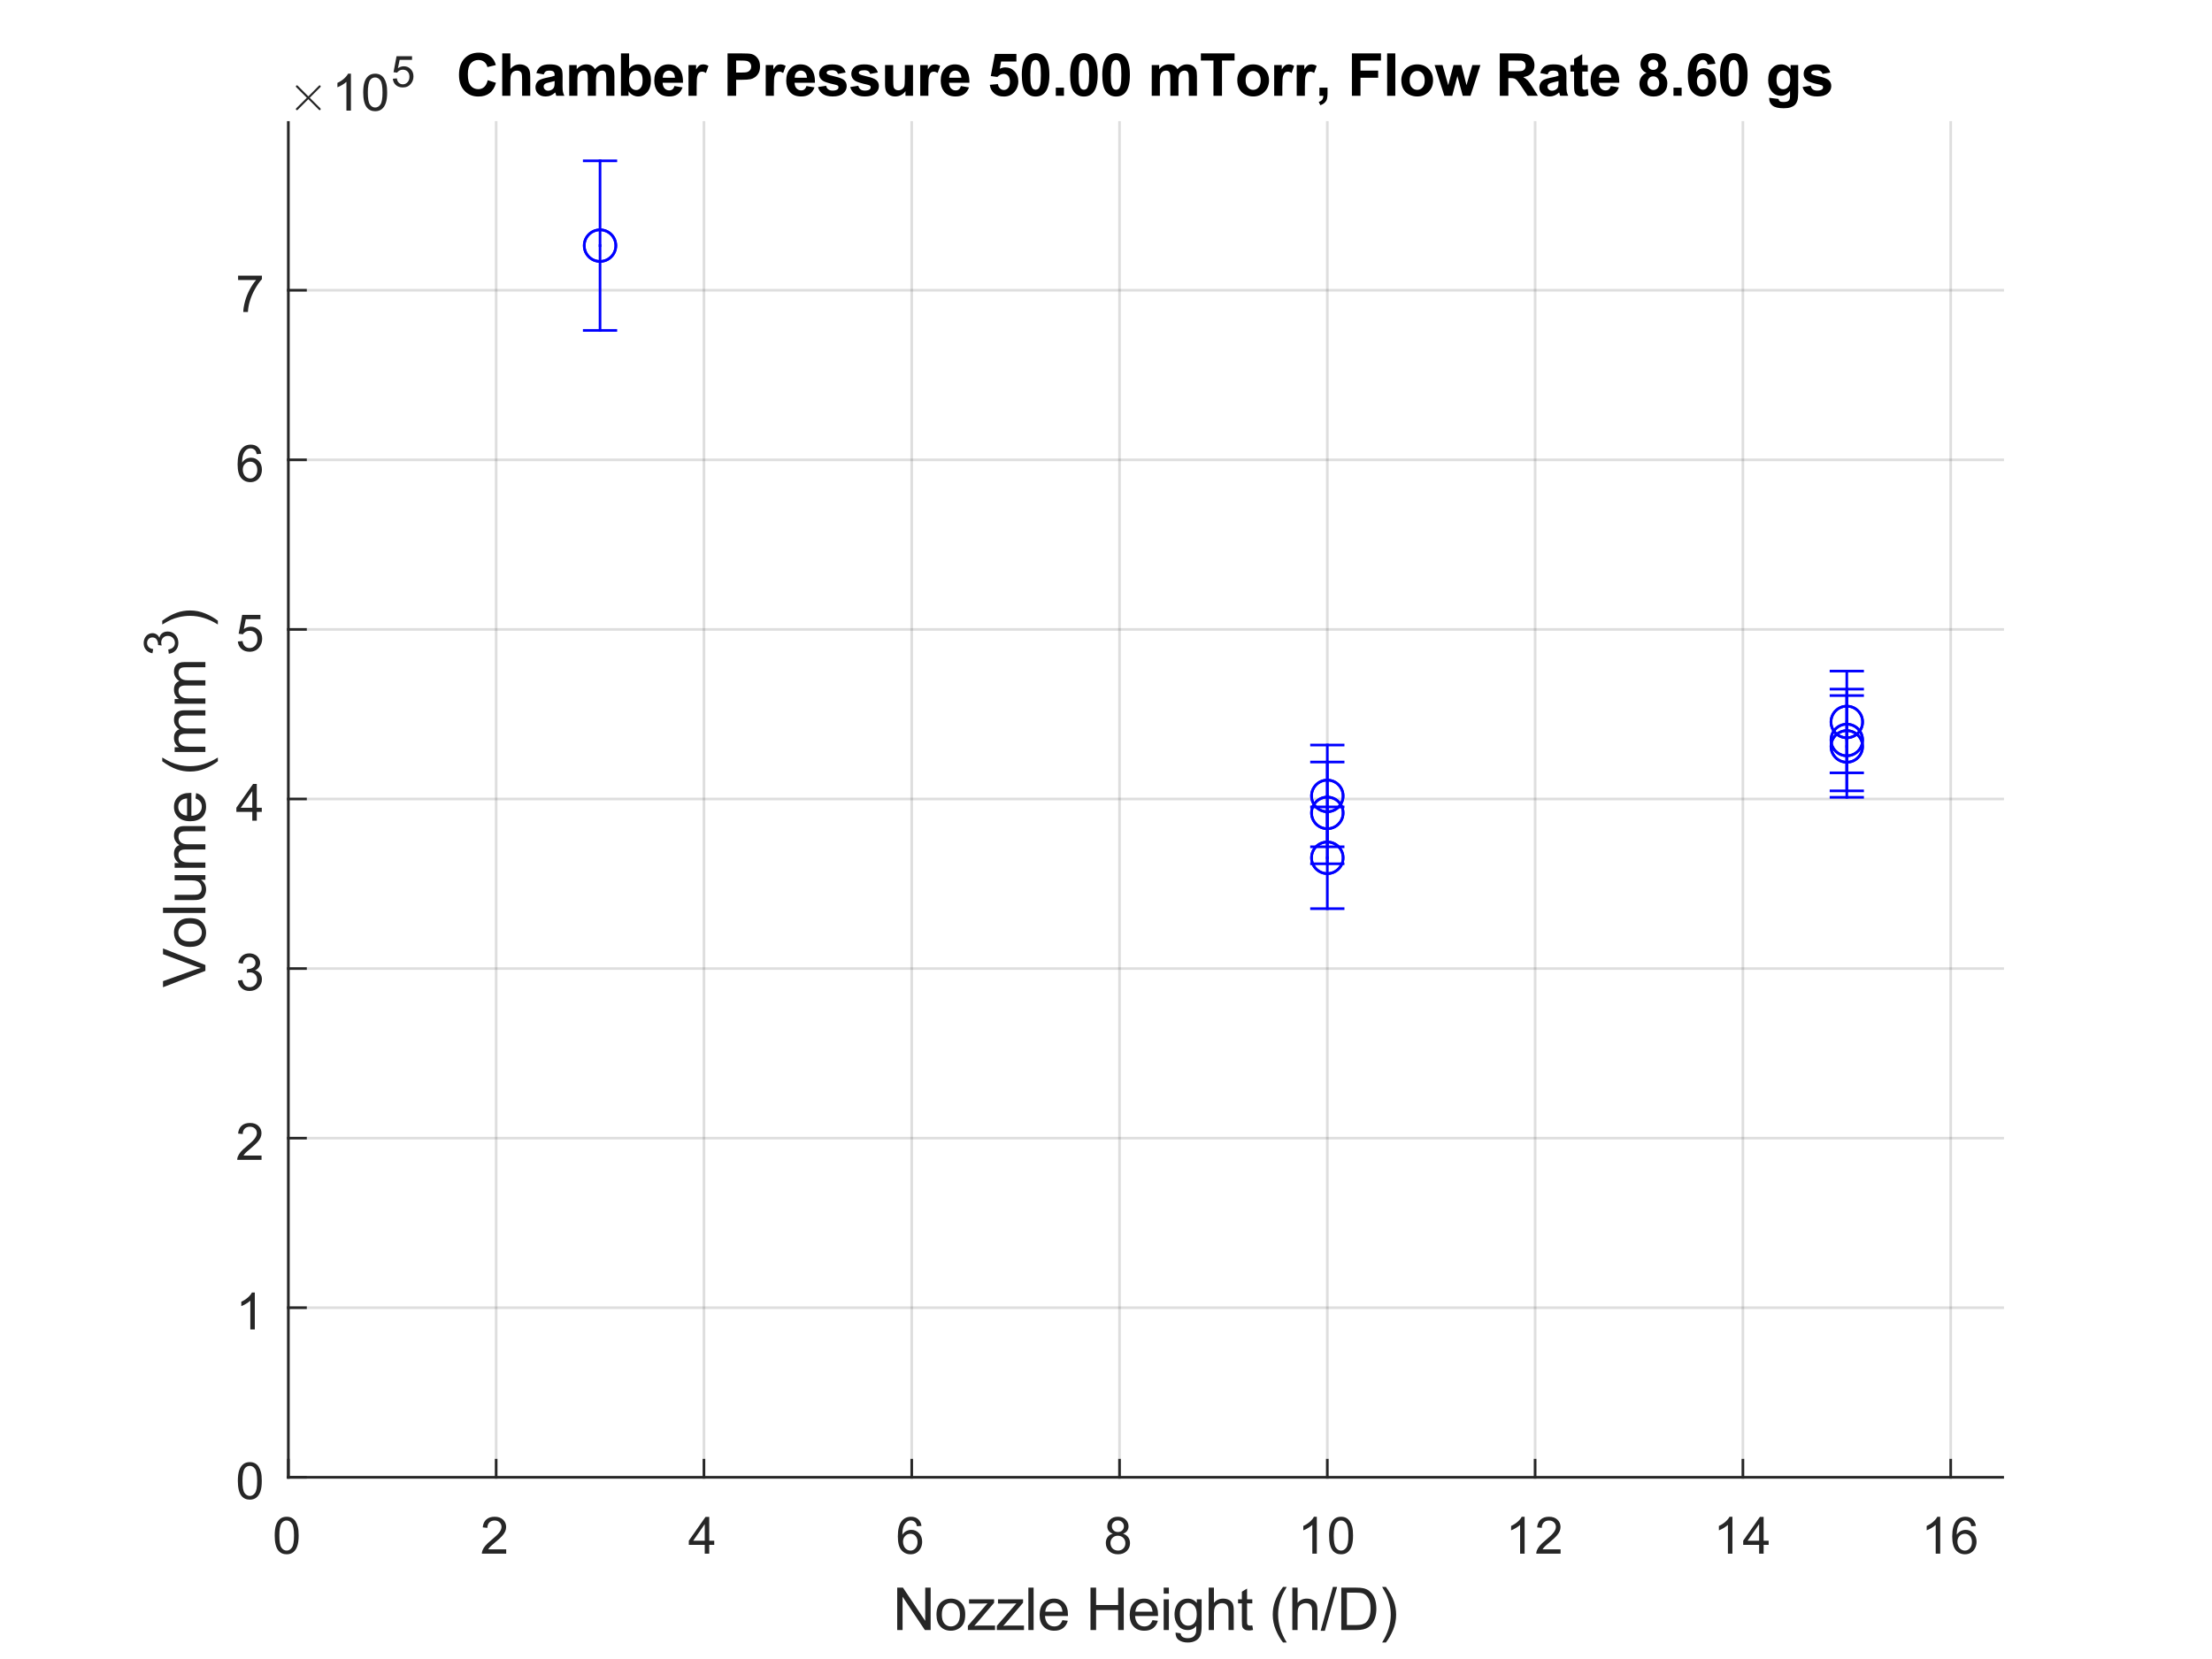 <?xml version="1.0"?>
<!DOCTYPE svg PUBLIC '-//W3C//DTD SVG 1.0//EN'
          'http://www.w3.org/TR/2001/REC-SVG-20010904/DTD/svg10.dtd'>
<svg xmlns:xlink="http://www.w3.org/1999/xlink" style="fill-opacity:1; color-rendering:auto; color-interpolation:auto; text-rendering:auto; stroke:black; stroke-linecap:square; stroke-miterlimit:10; shape-rendering:auto; stroke-opacity:1; fill:black; stroke-dasharray:none; font-weight:normal; stroke-width:1; font-family:'Dialog'; font-style:normal; stroke-linejoin:miter; font-size:12px; stroke-dashoffset:0; image-rendering:auto;" width="560" height="420" xmlns="http://www.w3.org/2000/svg"
><rect width="100%" height="100%" fill="#808080" stroke="none"/><!--Generated by the Batik Graphics2D SVG Generator--><defs id="genericDefs"
  /><g
  ><defs id="defs1"
    ><clipPath clipPathUnits="userSpaceOnUse" id="clipPath1"
      ><path d="M0 0 L560 0 L560 420 L0 420 L0 0 Z"
      /></clipPath
    ></defs
    ><g style="fill:white; stroke:white;"
    ><rect x="0" y="0" width="560" style="clip-path:url(#clipPath1); stroke:none;" height="420"
    /></g
    ><g style="fill:white; text-rendering:optimizeSpeed; color-rendering:optimizeSpeed; image-rendering:optimizeSpeed; shape-rendering:crispEdges; stroke:white; color-interpolation:sRGB;"
    ><rect x="0" width="560" height="420" y="0" style="stroke:none;"
      /><path style="stroke:none;" d="M73 374 L507 374 L507 31 L73 31 Z"
    /></g
    ><g style="stroke-linecap:butt; fill-opacity:0.149; fill:rgb(38,38,38); text-rendering:geometricPrecision; image-rendering:optimizeQuality; color-rendering:optimizeQuality; stroke-linejoin:round; stroke:rgb(38,38,38); color-interpolation:linearRGB; stroke-width:0.667; stroke-opacity:0.149;"
    ><line y2="31" style="fill:none;" x1="73" x2="73" y1="374"
      /><line y2="31" style="fill:none;" x1="125.606" x2="125.606" y1="374"
      /><line y2="31" style="fill:none;" x1="178.212" x2="178.212" y1="374"
      /><line y2="31" style="fill:none;" x1="230.818" x2="230.818" y1="374"
      /><line y2="31" style="fill:none;" x1="283.424" x2="283.424" y1="374"
      /><line y2="31" style="fill:none;" x1="336.03" x2="336.03" y1="374"
      /><line y2="31" style="fill:none;" x1="388.636" x2="388.636" y1="374"
      /><line y2="31" style="fill:none;" x1="441.242" x2="441.242" y1="374"
      /><line y2="31" style="fill:none;" x1="493.849" x2="493.849" y1="374"
      /><line y2="374" style="fill:none;" x1="507" x2="73" y1="374"
      /><line y2="331.068" style="fill:none;" x1="507" x2="73" y1="331.068"
      /><line y2="288.137" style="fill:none;" x1="507" x2="73" y1="288.137"
      /><line y2="245.205" style="fill:none;" x1="507" x2="73" y1="245.205"
      /><line y2="202.274" style="fill:none;" x1="507" x2="73" y1="202.274"
      /><line y2="159.342" style="fill:none;" x1="507" x2="73" y1="159.342"
      /><line y2="116.41" style="fill:none;" x1="507" x2="73" y1="116.41"
      /><line y2="73.479" style="fill:none;" x1="507" x2="73" y1="73.479"
      /><line x1="73" x2="507" y1="374" style="stroke-linecap:square; fill-opacity:1; fill:none; stroke-opacity:1;" y2="374"
      /><line x1="73" x2="73" y1="374" style="stroke-linecap:square; fill-opacity:1; fill:none; stroke-opacity:1;" y2="369.66"
      /><line x1="125.606" x2="125.606" y1="374" style="stroke-linecap:square; fill-opacity:1; fill:none; stroke-opacity:1;" y2="369.66"
      /><line x1="178.212" x2="178.212" y1="374" style="stroke-linecap:square; fill-opacity:1; fill:none; stroke-opacity:1;" y2="369.66"
      /><line x1="230.818" x2="230.818" y1="374" style="stroke-linecap:square; fill-opacity:1; fill:none; stroke-opacity:1;" y2="369.66"
      /><line x1="283.424" x2="283.424" y1="374" style="stroke-linecap:square; fill-opacity:1; fill:none; stroke-opacity:1;" y2="369.66"
      /><line x1="336.03" x2="336.03" y1="374" style="stroke-linecap:square; fill-opacity:1; fill:none; stroke-opacity:1;" y2="369.66"
      /><line x1="388.636" x2="388.636" y1="374" style="stroke-linecap:square; fill-opacity:1; fill:none; stroke-opacity:1;" y2="369.66"
      /><line x1="441.242" x2="441.242" y1="374" style="stroke-linecap:square; fill-opacity:1; fill:none; stroke-opacity:1;" y2="369.66"
      /><line x1="493.849" x2="493.849" y1="374" style="stroke-linecap:square; fill-opacity:1; fill:none; stroke-opacity:1;" y2="369.66"
    /></g
    ><g transform="translate(73,379.333)" style="font-size:13.333px; fill:rgb(38,38,38); text-rendering:geometricPrecision; color-rendering:optimizeQuality; image-rendering:optimizeQuality; stroke:rgb(38,38,38); color-interpolation:linearRGB;"
    ><path style="stroke:none;" d="M-3.453 9.406 Q-3.453 7.766 -3.117 6.758 Q-2.781 5.75 -2.109 5.203 Q-1.438 4.656 -0.422 4.656 Q0.328 4.656 0.891 4.961 Q1.453 5.266 1.82 5.828 Q2.188 6.391 2.398 7.211 Q2.609 8.031 2.609 9.406 Q2.609 11.047 2.273 12.055 Q1.938 13.062 1.266 13.609 Q0.594 14.156 -0.422 14.156 Q-1.766 14.156 -2.547 13.188 Q-3.453 12.031 -3.453 9.406 ZM-2.281 9.406 Q-2.281 11.703 -1.75 12.461 Q-1.219 13.219 -0.422 13.219 Q0.359 13.219 0.898 12.461 Q1.438 11.703 1.438 9.406 Q1.438 7.109 0.898 6.359 Q0.359 5.609 -0.438 5.609 Q-1.219 5.609 -1.703 6.266 Q-2.281 7.125 -2.281 9.406 Z"
    /></g
    ><g transform="translate(125.606,379.333)" style="font-size:13.333px; fill:rgb(38,38,38); text-rendering:geometricPrecision; color-rendering:optimizeQuality; image-rendering:optimizeQuality; stroke:rgb(38,38,38); color-interpolation:linearRGB;"
    ><path style="stroke:none;" d="M2.547 12.906 L2.547 14 L-3.609 14 Q-3.625 13.594 -3.469 13.203 Q-3.234 12.578 -2.719 11.969 Q-2.203 11.359 -1.219 10.562 Q0.297 9.312 0.828 8.586 Q1.359 7.859 1.359 7.219 Q1.359 6.531 0.875 6.07 Q0.391 5.609 -0.391 5.609 Q-1.219 5.609 -1.711 6.102 Q-2.203 6.594 -2.219 7.469 L-3.391 7.344 Q-3.266 6.031 -2.484 5.344 Q-1.703 4.656 -0.375 4.656 Q0.969 4.656 1.75 5.398 Q2.531 6.141 2.531 7.234 Q2.531 7.797 2.305 8.336 Q2.078 8.875 1.547 9.477 Q1.016 10.078 -0.219 11.109 Q-1.25 11.969 -1.539 12.281 Q-1.828 12.594 -2.016 12.906 L2.547 12.906 Z"
    /></g
    ><g transform="translate(178.212,379.333)" style="font-size:13.333px; fill:rgb(38,38,38); text-rendering:geometricPrecision; color-rendering:optimizeQuality; image-rendering:optimizeQuality; stroke:rgb(38,38,38); color-interpolation:linearRGB;"
    ><path style="stroke:none;" d="M0.203 14 L0.203 11.766 L-3.828 11.766 L-3.828 10.719 L0.406 4.688 L1.344 4.688 L1.344 10.719 L2.609 10.719 L2.609 11.766 L1.344 11.766 L1.344 14 L0.203 14 ZM0.203 10.719 L0.203 6.531 L-2.719 10.719 L0.203 10.719 Z"
    /></g
    ><g transform="translate(230.818,379.333)" style="font-size:13.333px; fill:rgb(38,38,38); text-rendering:geometricPrecision; color-rendering:optimizeQuality; image-rendering:optimizeQuality; stroke:rgb(38,38,38); color-interpolation:linearRGB;"
    ><path style="stroke:none;" d="M2.469 6.969 L1.328 7.062 Q1.188 6.391 0.906 6.078 Q0.438 5.594 -0.234 5.594 Q-0.781 5.594 -1.203 5.906 Q-1.734 6.297 -2.047 7.047 Q-2.359 7.797 -2.375 9.203 Q-1.969 8.578 -1.367 8.273 Q-0.766 7.969 -0.109 7.969 Q1.031 7.969 1.836 8.805 Q2.641 9.641 2.641 10.984 Q2.641 11.859 2.258 12.609 Q1.875 13.359 1.219 13.758 Q0.562 14.156 -0.281 14.156 Q-1.703 14.156 -2.609 13.109 Q-3.516 12.062 -3.516 9.641 Q-3.516 6.953 -2.516 5.719 Q-1.641 4.656 -0.172 4.656 Q0.922 4.656 1.625 5.273 Q2.328 5.891 2.469 6.969 ZM-2.203 10.984 Q-2.203 11.578 -1.953 12.117 Q-1.703 12.656 -1.25 12.938 Q-0.797 13.219 -0.297 13.219 Q0.422 13.219 0.945 12.633 Q1.469 12.047 1.469 11.047 Q1.469 10.078 0.953 9.523 Q0.438 8.969 -0.344 8.969 Q-1.125 8.969 -1.664 9.523 Q-2.203 10.078 -2.203 10.984 Z"
    /></g
    ><g transform="translate(283.424,379.333)" style="font-size:13.333px; fill:rgb(38,38,38); text-rendering:geometricPrecision; color-rendering:optimizeQuality; image-rendering:optimizeQuality; stroke:rgb(38,38,38); color-interpolation:linearRGB;"
    ><path style="stroke:none;" d="M-1.703 8.953 Q-2.406 8.688 -2.75 8.211 Q-3.094 7.734 -3.094 7.062 Q-3.094 6.047 -2.367 5.352 Q-1.641 4.656 -0.422 4.656 Q0.797 4.656 1.539 5.367 Q2.281 6.078 2.281 7.094 Q2.281 7.734 1.938 8.211 Q1.594 8.688 0.906 8.953 Q1.766 9.234 2.211 9.859 Q2.656 10.484 2.656 11.344 Q2.656 12.531 1.812 13.344 Q0.969 14.156 -0.406 14.156 Q-1.781 14.156 -2.625 13.344 Q-3.469 12.531 -3.469 11.312 Q-3.469 10.406 -3.008 9.789 Q-2.547 9.172 -1.703 8.953 ZM-1.938 7.016 Q-1.938 7.672 -1.508 8.094 Q-1.078 8.516 -0.406 8.516 Q0.266 8.516 0.688 8.102 Q1.109 7.688 1.109 7.078 Q1.109 6.453 0.672 6.023 Q0.234 5.594 -0.406 5.594 Q-1.062 5.594 -1.5 6.016 Q-1.938 6.438 -1.938 7.016 ZM-2.297 11.312 Q-2.297 11.797 -2.062 12.258 Q-1.828 12.719 -1.375 12.969 Q-0.922 13.219 -0.391 13.219 Q0.422 13.219 0.953 12.695 Q1.484 12.172 1.484 11.359 Q1.484 10.531 0.938 9.992 Q0.391 9.453 -0.438 9.453 Q-1.234 9.453 -1.766 9.984 Q-2.297 10.516 -2.297 11.312 Z"
    /></g
    ><g transform="translate(336.03,379.333)" style="font-size:13.333px; fill:rgb(38,38,38); text-rendering:geometricPrecision; color-rendering:optimizeQuality; image-rendering:optimizeQuality; stroke:rgb(38,38,38); color-interpolation:linearRGB;"
    ><path style="stroke:none;" d="M-2.656 14 L-3.797 14 L-3.797 6.719 Q-4.219 7.109 -4.883 7.508 Q-5.547 7.906 -6.078 8.094 L-6.078 6.984 Q-5.125 6.547 -4.406 5.906 Q-3.688 5.266 -3.391 4.656 L-2.656 4.656 L-2.656 14 ZM0.451 9.406 Q0.451 7.766 0.787 6.758 Q1.123 5.75 1.794 5.203 Q2.466 4.656 3.482 4.656 Q4.232 4.656 4.794 4.961 Q5.357 5.266 5.724 5.828 Q6.091 6.391 6.302 7.211 Q6.513 8.031 6.513 9.406 Q6.513 11.047 6.177 12.055 Q5.841 13.062 5.169 13.609 Q4.497 14.156 3.482 14.156 Q2.138 14.156 1.357 13.188 Q0.451 12.031 0.451 9.406 ZM1.623 9.406 Q1.623 11.703 2.154 12.461 Q2.685 13.219 3.482 13.219 Q4.263 13.219 4.802 12.461 Q5.341 11.703 5.341 9.406 Q5.341 7.109 4.802 6.359 Q4.263 5.609 3.466 5.609 Q2.685 5.609 2.201 6.266 Q1.623 7.125 1.623 9.406 Z"
    /></g
    ><g transform="translate(388.636,379.333)" style="font-size:13.333px; fill:rgb(38,38,38); text-rendering:geometricPrecision; color-rendering:optimizeQuality; image-rendering:optimizeQuality; stroke:rgb(38,38,38); color-interpolation:linearRGB;"
    ><path style="stroke:none;" d="M-2.656 14 L-3.797 14 L-3.797 6.719 Q-4.219 7.109 -4.883 7.508 Q-5.547 7.906 -6.078 8.094 L-6.078 6.984 Q-5.125 6.547 -4.406 5.906 Q-3.688 5.266 -3.391 4.656 L-2.656 4.656 L-2.656 14 ZM6.451 12.906 L6.451 14 L0.294 14 Q0.279 13.594 0.435 13.203 Q0.669 12.578 1.185 11.969 Q1.701 11.359 2.685 10.562 Q4.201 9.312 4.732 8.586 Q5.263 7.859 5.263 7.219 Q5.263 6.531 4.779 6.07 Q4.294 5.609 3.513 5.609 Q2.685 5.609 2.193 6.102 Q1.701 6.594 1.685 7.469 L0.513 7.344 Q0.638 6.031 1.419 5.344 Q2.201 4.656 3.529 4.656 Q4.872 4.656 5.654 5.398 Q6.435 6.141 6.435 7.234 Q6.435 7.797 6.208 8.336 Q5.982 8.875 5.451 9.477 Q4.919 10.078 3.685 11.109 Q2.654 11.969 2.365 12.281 Q2.076 12.594 1.888 12.906 L6.451 12.906 Z"
    /></g
    ><g transform="translate(441.242,379.333)" style="font-size:13.333px; fill:rgb(38,38,38); text-rendering:geometricPrecision; color-rendering:optimizeQuality; image-rendering:optimizeQuality; stroke:rgb(38,38,38); color-interpolation:linearRGB;"
    ><path style="stroke:none;" d="M-2.656 14 L-3.797 14 L-3.797 6.719 Q-4.219 7.109 -4.883 7.508 Q-5.547 7.906 -6.078 8.094 L-6.078 6.984 Q-5.125 6.547 -4.406 5.906 Q-3.688 5.266 -3.391 4.656 L-2.656 4.656 L-2.656 14 ZM4.107 14 L4.107 11.766 L0.076 11.766 L0.076 10.719 L4.31 4.688 L5.247 4.688 L5.247 10.719 L6.513 10.719 L6.513 11.766 L5.247 11.766 L5.247 14 L4.107 14 ZM4.107 10.719 L4.107 6.531 L1.185 10.719 L4.107 10.719 Z"
    /></g
    ><g transform="translate(493.849,379.333)" style="font-size:13.333px; fill:rgb(38,38,38); text-rendering:geometricPrecision; color-rendering:optimizeQuality; image-rendering:optimizeQuality; stroke:rgb(38,38,38); color-interpolation:linearRGB;"
    ><path style="stroke:none;" d="M-2.656 14 L-3.797 14 L-3.797 6.719 Q-4.219 7.109 -4.883 7.508 Q-5.547 7.906 -6.078 8.094 L-6.078 6.984 Q-5.125 6.547 -4.406 5.906 Q-3.688 5.266 -3.391 4.656 L-2.656 4.656 L-2.656 14 ZM6.372 6.969 L5.232 7.062 Q5.091 6.391 4.81 6.078 Q4.341 5.594 3.669 5.594 Q3.123 5.594 2.701 5.906 Q2.169 6.297 1.857 7.047 Q1.544 7.797 1.529 9.203 Q1.935 8.578 2.537 8.273 Q3.138 7.969 3.794 7.969 Q4.935 7.969 5.74 8.805 Q6.544 9.641 6.544 10.984 Q6.544 11.859 6.162 12.609 Q5.779 13.359 5.122 13.758 Q4.466 14.156 3.623 14.156 Q2.201 14.156 1.294 13.109 Q0.388 12.062 0.388 9.641 Q0.388 6.953 1.388 5.719 Q2.263 4.656 3.732 4.656 Q4.826 4.656 5.529 5.273 Q6.232 5.891 6.372 6.969 ZM1.701 10.984 Q1.701 11.578 1.951 12.117 Q2.201 12.656 2.654 12.938 Q3.107 13.219 3.607 13.219 Q4.326 13.219 4.849 12.633 Q5.372 12.047 5.372 11.047 Q5.372 10.078 4.857 9.523 Q4.341 8.969 3.56 8.969 Q2.779 8.969 2.24 9.523 Q1.701 10.078 1.701 10.984 Z"
    /></g
    ><g transform="translate(290,397.667)" style="font-size:14.667px; fill:rgb(38,38,38); text-rendering:geometricPrecision; color-rendering:optimizeQuality; image-rendering:optimizeQuality; stroke:rgb(38,38,38); color-interpolation:linearRGB;"
    ><path style="stroke:none;" d="M-62.859 15 L-62.859 4.266 L-61.406 4.266 L-55.766 12.688 L-55.766 4.266 L-54.391 4.266 L-54.391 15 L-55.859 15 L-61.5 6.562 L-61.5 15 L-62.859 15 ZM-52.916 11.109 Q-52.916 8.953 -51.713 7.906 Q-50.713 7.047 -49.275 7.047 Q-47.666 7.047 -46.65 8.094 Q-45.635 9.141 -45.635 11 Q-45.635 12.5 -46.08 13.359 Q-46.525 14.219 -47.392 14.695 Q-48.26 15.172 -49.275 15.172 Q-50.9 15.172 -51.908 14.125 Q-52.916 13.078 -52.916 11.109 ZM-51.556 11.109 Q-51.556 12.609 -50.908 13.352 Q-50.26 14.094 -49.275 14.094 Q-48.291 14.094 -47.635 13.344 Q-46.978 12.594 -46.978 11.062 Q-46.978 9.625 -47.635 8.883 Q-48.291 8.141 -49.275 8.141 Q-50.26 8.141 -50.908 8.875 Q-51.556 9.609 -51.556 11.109 ZM-44.968 15 L-44.968 13.938 L-40.015 8.25 Q-40.858 8.297 -41.515 8.297 L-44.671 8.297 L-44.671 7.219 L-38.327 7.219 L-38.327 8.094 L-42.53 13.031 L-43.343 13.938 Q-42.452 13.859 -41.687 13.859 L-38.093 13.859 L-38.093 15 L-44.968 15 ZM-37.64 15 L-37.64 13.938 L-32.687 8.25 Q-33.53 8.297 -34.187 8.297 L-37.343 8.297 L-37.343 7.219 L-30.999 7.219 L-30.999 8.094 L-35.202 13.031 L-36.015 13.938 Q-35.124 13.859 -34.358 13.859 L-30.765 13.859 L-30.765 15 L-37.64 15 ZM-29.655 15 L-29.655 4.266 L-28.327 4.266 L-28.327 15 L-29.655 15 ZM-21.04 12.5 L-19.68 12.656 Q-19.993 13.859 -20.868 14.516 Q-21.743 15.172 -23.102 15.172 Q-24.805 15.172 -25.805 14.125 Q-26.805 13.078 -26.805 11.172 Q-26.805 9.219 -25.79 8.133 Q-24.774 7.047 -23.165 7.047 Q-21.602 7.047 -20.618 8.109 Q-19.634 9.172 -19.634 11.094 Q-19.634 11.219 -19.634 11.453 L-25.446 11.453 Q-25.368 12.734 -24.719 13.414 Q-24.071 14.094 -23.087 14.094 Q-22.368 14.094 -21.852 13.711 Q-21.337 13.328 -21.04 12.5 ZM-25.368 10.359 L-21.024 10.359 Q-21.118 9.375 -21.524 8.891 Q-22.149 8.125 -23.149 8.125 Q-24.071 8.125 -24.688 8.734 Q-25.305 9.344 -25.368 10.359 ZM-13.926 15 L-13.926 4.266 L-12.504 4.266 L-12.504 8.672 L-6.926 8.672 L-6.926 4.266 L-5.504 4.266 L-5.504 15 L-6.926 15 L-6.926 9.938 L-12.504 9.938 L-12.504 15 L-13.926 15 ZM1.768 12.5 L3.127 12.656 Q2.814 13.859 1.94 14.516 Q1.065 15.172 -0.295 15.172 Q-1.998 15.172 -2.998 14.125 Q-3.998 13.078 -3.998 11.172 Q-3.998 9.219 -2.982 8.133 Q-1.967 7.047 -0.357 7.047 Q1.205 7.047 2.189 8.109 Q3.174 9.172 3.174 11.094 Q3.174 11.219 3.174 11.453 L-2.639 11.453 Q-2.561 12.734 -1.912 13.414 Q-1.264 14.094 -0.279 14.094 Q0.44 14.094 0.955 13.711 Q1.471 13.328 1.768 12.5 ZM-2.561 10.359 L1.783 10.359 Q1.69 9.375 1.283 8.891 Q0.658 8.125 -0.342 8.125 Q-1.264 8.125 -1.881 8.734 Q-2.498 9.344 -2.561 10.359 ZM4.606 5.781 L4.606 4.266 L5.919 4.266 L5.919 5.781 L4.606 5.781 ZM4.606 15 L4.606 7.219 L5.919 7.219 L5.919 15 L4.606 15 ZM7.612 15.641 L8.894 15.828 Q8.972 16.422 9.331 16.703 Q9.831 17.062 10.675 17.062 Q11.597 17.062 12.097 16.695 Q12.597 16.328 12.769 15.672 Q12.862 15.266 12.862 13.984 Q12.003 15 10.706 15 Q9.097 15 8.222 13.844 Q7.347 12.688 7.347 11.062 Q7.347 9.953 7.753 9.016 Q8.159 8.078 8.917 7.562 Q9.675 7.047 10.722 7.047 Q12.097 7.047 12.987 8.156 L12.987 7.219 L14.206 7.219 L14.206 13.938 Q14.206 15.766 13.831 16.523 Q13.456 17.281 12.659 17.719 Q11.862 18.156 10.691 18.156 Q9.3 18.156 8.441 17.531 Q7.581 16.906 7.612 15.641 ZM8.706 10.969 Q8.706 12.5 9.308 13.203 Q9.909 13.906 10.831 13.906 Q11.737 13.906 12.355 13.211 Q12.972 12.516 12.972 11.016 Q12.972 9.594 12.339 8.867 Q11.706 8.141 10.816 8.141 Q9.925 8.141 9.316 8.852 Q8.706 9.562 8.706 10.969 ZM15.998 15 L15.998 4.266 L17.326 4.266 L17.326 8.109 Q18.248 7.047 19.654 7.047 Q20.514 7.047 21.154 7.391 Q21.795 7.734 22.068 8.328 Q22.342 8.922 22.342 10.078 L22.342 15 L21.014 15 L21.014 10.078 Q21.014 9.078 20.592 8.633 Q20.17 8.188 19.373 8.188 Q18.795 8.188 18.279 8.484 Q17.764 8.781 17.545 9.305 Q17.326 9.828 17.326 10.75 L17.326 15 L15.998 15 ZM27.04 13.828 L27.227 14.984 Q26.665 15.109 26.227 15.109 Q25.508 15.109 25.11 14.875 Q24.712 14.641 24.555 14.273 Q24.399 13.906 24.399 12.719 L24.399 8.25 L23.43 8.25 L23.43 7.219 L24.399 7.219 L24.399 5.297 L25.712 4.5 L25.712 7.219 L27.04 7.219 L27.04 8.25 L25.712 8.25 L25.712 12.797 Q25.712 13.359 25.782 13.523 Q25.852 13.688 26.008 13.781 Q26.165 13.875 26.446 13.875 Q26.68 13.875 27.04 13.828 ZM34.824 18.156 Q33.73 16.781 32.973 14.938 Q32.215 13.094 32.215 11.109 Q32.215 9.375 32.777 7.766 Q33.434 5.922 34.824 4.078 L35.762 4.078 Q34.871 5.609 34.59 6.25 Q34.137 7.266 33.887 8.359 Q33.574 9.734 33.574 11.125 Q33.574 14.641 35.762 18.156 L34.824 18.156 ZM37.174 15 L37.174 4.266 L38.502 4.266 L38.502 8.109 Q39.424 7.047 40.83 7.047 Q41.689 7.047 42.33 7.391 Q42.971 7.734 43.244 8.328 Q43.517 8.922 43.517 10.078 L43.517 15 L42.189 15 L42.189 10.078 Q42.189 9.078 41.767 8.633 Q41.346 8.188 40.549 8.188 Q39.971 8.188 39.455 8.484 Q38.939 8.781 38.721 9.305 Q38.502 9.828 38.502 10.75 L38.502 15 L37.174 15 ZM44.34 15.188 L47.45 4.078 L48.512 4.078 L45.403 15.188 L44.34 15.188 ZM49.569 15 L49.569 4.266 L53.272 4.266 Q54.522 4.266 55.178 4.422 Q56.1 4.625 56.756 5.188 Q57.6 5.906 58.022 7.023 Q58.444 8.141 58.444 9.578 Q58.444 10.797 58.162 11.742 Q57.881 12.688 57.428 13.305 Q56.975 13.922 56.444 14.281 Q55.912 14.641 55.162 14.82 Q54.412 15 53.444 15 L49.569 15 ZM50.99 13.734 L53.287 13.734 Q54.35 13.734 54.951 13.539 Q55.553 13.344 55.912 12.984 Q56.412 12.469 56.694 11.617 Q56.975 10.766 56.975 9.547 Q56.975 7.859 56.428 6.961 Q55.881 6.062 55.084 5.75 Q54.506 5.531 53.24 5.531 L50.99 5.531 L50.99 13.734 ZM60.856 18.156 L59.903 18.156 Q62.09 14.641 62.09 11.125 Q62.09 9.734 61.778 8.391 Q61.528 7.281 61.09 6.281 Q60.793 5.625 59.903 4.078 L60.856 4.078 Q62.231 5.922 62.887 7.766 Q63.45 9.375 63.45 11.109 Q63.45 13.094 62.692 14.938 Q61.934 16.781 60.856 18.156 Z"
    /></g
    ><g style="fill:rgb(38,38,38); text-rendering:geometricPrecision; image-rendering:optimizeQuality; color-rendering:optimizeQuality; stroke-linejoin:round; stroke:rgb(38,38,38); color-interpolation:linearRGB; stroke-width:0.667;"
    ><line y2="31" style="fill:none;" x1="73" x2="73" y1="374"
      /><line y2="374" style="fill:none;" x1="73" x2="77.34" y1="374"
      /><line y2="331.068" style="fill:none;" x1="73" x2="77.34" y1="331.068"
      /><line y2="288.137" style="fill:none;" x1="73" x2="77.34" y1="288.137"
      /><line y2="245.205" style="fill:none;" x1="73" x2="77.34" y1="245.205"
      /><line y2="202.274" style="fill:none;" x1="73" x2="77.34" y1="202.274"
      /><line y2="159.342" style="fill:none;" x1="73" x2="77.34" y1="159.342"
      /><line y2="116.41" style="fill:none;" x1="73" x2="77.34" y1="116.41"
      /><line y2="73.479" style="fill:none;" x1="73" x2="77.34" y1="73.479"
    /></g
    ><g transform="translate(67.667,374)" style="font-size:13.333px; fill:rgb(38,38,38); text-rendering:geometricPrecision; color-rendering:optimizeQuality; image-rendering:optimizeQuality; stroke:rgb(38,38,38); color-interpolation:linearRGB;"
    ><path style="stroke:none;" d="M-7.453 0.906 Q-7.453 -0.734 -7.117 -1.742 Q-6.781 -2.75 -6.109 -3.297 Q-5.438 -3.844 -4.422 -3.844 Q-3.672 -3.844 -3.109 -3.539 Q-2.547 -3.234 -2.18 -2.672 Q-1.812 -2.109 -1.602 -1.289 Q-1.391 -0.469 -1.391 0.906 Q-1.391 2.547 -1.727 3.555 Q-2.062 4.562 -2.734 5.109 Q-3.406 5.656 -4.422 5.656 Q-5.766 5.656 -6.547 4.688 Q-7.453 3.531 -7.453 0.906 ZM-6.281 0.906 Q-6.281 3.203 -5.75 3.961 Q-5.219 4.719 -4.422 4.719 Q-3.641 4.719 -3.102 3.961 Q-2.562 3.203 -2.562 0.906 Q-2.562 -1.391 -3.102 -2.141 Q-3.641 -2.891 -4.438 -2.891 Q-5.219 -2.891 -5.703 -2.234 Q-6.281 -1.375 -6.281 0.906 Z"
    /></g
    ><g transform="translate(67.667,331.068)" style="font-size:13.333px; fill:rgb(38,38,38); text-rendering:geometricPrecision; color-rendering:optimizeQuality; image-rendering:optimizeQuality; stroke:rgb(38,38,38); color-interpolation:linearRGB;"
    ><path style="stroke:none;" d="M-3.156 5.5 L-4.297 5.5 L-4.297 -1.781 Q-4.719 -1.391 -5.383 -0.992 Q-6.047 -0.594 -6.578 -0.406 L-6.578 -1.516 Q-5.625 -1.953 -4.906 -2.594 Q-4.188 -3.234 -3.891 -3.844 L-3.156 -3.844 L-3.156 5.5 Z"
    /></g
    ><g transform="translate(67.667,288.137)" style="font-size:13.333px; fill:rgb(38,38,38); text-rendering:geometricPrecision; color-rendering:optimizeQuality; image-rendering:optimizeQuality; stroke:rgb(38,38,38); color-interpolation:linearRGB;"
    ><path style="stroke:none;" d="M-1.453 4.406 L-1.453 5.5 L-7.609 5.5 Q-7.625 5.094 -7.469 4.703 Q-7.234 4.078 -6.719 3.469 Q-6.203 2.859 -5.219 2.062 Q-3.703 0.812 -3.172 0.086 Q-2.641 -0.641 -2.641 -1.281 Q-2.641 -1.969 -3.125 -2.43 Q-3.609 -2.891 -4.391 -2.891 Q-5.219 -2.891 -5.711 -2.398 Q-6.203 -1.906 -6.219 -1.031 L-7.391 -1.156 Q-7.266 -2.469 -6.484 -3.156 Q-5.703 -3.844 -4.375 -3.844 Q-3.031 -3.844 -2.25 -3.102 Q-1.469 -2.359 -1.469 -1.266 Q-1.469 -0.703 -1.695 -0.164 Q-1.922 0.375 -2.453 0.977 Q-2.984 1.578 -4.219 2.609 Q-5.25 3.469 -5.539 3.781 Q-5.828 4.094 -6.016 4.406 L-1.453 4.406 Z"
    /></g
    ><g transform="translate(67.667,245.205)" style="font-size:13.333px; fill:rgb(38,38,38); text-rendering:geometricPrecision; color-rendering:optimizeQuality; image-rendering:optimizeQuality; stroke:rgb(38,38,38); color-interpolation:linearRGB;"
    ><path style="stroke:none;" d="M-7.453 3.047 L-6.312 2.891 Q-6.109 3.859 -5.641 4.289 Q-5.172 4.719 -4.484 4.719 Q-3.688 4.719 -3.133 4.164 Q-2.578 3.609 -2.578 2.781 Q-2.578 1.984 -3.086 1.477 Q-3.594 0.969 -4.391 0.969 Q-4.719 0.969 -5.203 1.094 L-5.078 0.094 Q-4.953 0.109 -4.891 0.109 Q-4.156 0.109 -3.57 -0.273 Q-2.984 -0.656 -2.984 -1.453 Q-2.984 -2.078 -3.414 -2.492 Q-3.844 -2.906 -4.516 -2.906 Q-5.188 -2.906 -5.625 -2.484 Q-6.062 -2.062 -6.203 -1.234 L-7.344 -1.438 Q-7.125 -2.578 -6.383 -3.211 Q-5.641 -3.844 -4.547 -3.844 Q-3.781 -3.844 -3.141 -3.516 Q-2.5 -3.188 -2.156 -2.625 Q-1.812 -2.062 -1.812 -1.422 Q-1.812 -0.828 -2.141 -0.328 Q-2.469 0.172 -3.094 0.453 Q-2.281 0.656 -1.82 1.25 Q-1.359 1.844 -1.359 2.75 Q-1.359 3.969 -2.25 4.82 Q-3.141 5.672 -4.5 5.672 Q-5.719 5.672 -6.531 4.938 Q-7.344 4.203 -7.453 3.047 Z"
    /></g
    ><g transform="translate(67.667,202.274)" style="font-size:13.333px; fill:rgb(38,38,38); text-rendering:geometricPrecision; color-rendering:optimizeQuality; image-rendering:optimizeQuality; stroke:rgb(38,38,38); color-interpolation:linearRGB;"
    ><path style="stroke:none;" d="M-3.797 5.5 L-3.797 3.266 L-7.828 3.266 L-7.828 2.219 L-3.594 -3.812 L-2.656 -3.812 L-2.656 2.219 L-1.391 2.219 L-1.391 3.266 L-2.656 3.266 L-2.656 5.5 L-3.797 5.5 ZM-3.797 2.219 L-3.797 -1.969 L-6.719 2.219 L-3.797 2.219 Z"
    /></g
    ><g transform="translate(67.667,159.342)" style="font-size:13.333px; fill:rgb(38,38,38); text-rendering:geometricPrecision; color-rendering:optimizeQuality; image-rendering:optimizeQuality; stroke:rgb(38,38,38); color-interpolation:linearRGB;"
    ><path style="stroke:none;" d="M-7.453 3.062 L-6.266 2.953 Q-6.125 3.844 -5.641 4.281 Q-5.156 4.719 -4.469 4.719 Q-3.641 4.719 -3.07 4.094 Q-2.5 3.469 -2.5 2.453 Q-2.5 1.469 -3.047 0.906 Q-3.594 0.344 -4.484 0.344 Q-5.047 0.344 -5.492 0.594 Q-5.938 0.844 -6.188 1.234 L-7.25 1.094 L-6.359 -3.672 L-1.734 -3.672 L-1.734 -2.594 L-5.438 -2.594 L-5.938 -0.094 Q-5.109 -0.672 -4.188 -0.672 Q-2.969 -0.672 -2.133 0.172 Q-1.297 1.016 -1.297 2.344 Q-1.297 3.609 -2.031 4.531 Q-2.922 5.656 -4.469 5.656 Q-5.734 5.656 -6.539 4.945 Q-7.344 4.234 -7.453 3.062 Z"
    /></g
    ><g transform="translate(67.667,116.41)" style="font-size:13.333px; fill:rgb(38,38,38); text-rendering:geometricPrecision; color-rendering:optimizeQuality; image-rendering:optimizeQuality; stroke:rgb(38,38,38); color-interpolation:linearRGB;"
    ><path style="stroke:none;" d="M-1.531 -1.531 L-2.672 -1.438 Q-2.812 -2.109 -3.094 -2.422 Q-3.562 -2.906 -4.234 -2.906 Q-4.781 -2.906 -5.203 -2.594 Q-5.734 -2.203 -6.047 -1.453 Q-6.359 -0.703 -6.375 0.703 Q-5.969 0.078 -5.367 -0.227 Q-4.766 -0.531 -4.109 -0.531 Q-2.969 -0.531 -2.164 0.305 Q-1.359 1.141 -1.359 2.484 Q-1.359 3.359 -1.742 4.109 Q-2.125 4.859 -2.781 5.258 Q-3.438 5.656 -4.281 5.656 Q-5.703 5.656 -6.609 4.609 Q-7.516 3.562 -7.516 1.141 Q-7.516 -1.547 -6.516 -2.781 Q-5.641 -3.844 -4.172 -3.844 Q-3.078 -3.844 -2.375 -3.227 Q-1.672 -2.609 -1.531 -1.531 ZM-6.203 2.484 Q-6.203 3.078 -5.953 3.617 Q-5.703 4.156 -5.25 4.438 Q-4.797 4.719 -4.297 4.719 Q-3.578 4.719 -3.055 4.133 Q-2.531 3.547 -2.531 2.547 Q-2.531 1.578 -3.047 1.023 Q-3.562 0.469 -4.344 0.469 Q-5.125 0.469 -5.664 1.023 Q-6.203 1.578 -6.203 2.484 Z"
    /></g
    ><g transform="translate(67.667,73.479)" style="font-size:13.333px; fill:rgb(38,38,38); text-rendering:geometricPrecision; color-rendering:optimizeQuality; image-rendering:optimizeQuality; stroke:rgb(38,38,38); color-interpolation:linearRGB;"
    ><path style="stroke:none;" d="M-7.391 -2.594 L-7.391 -3.688 L-1.359 -3.688 L-1.359 -2.797 Q-2.25 -1.844 -3.125 -0.281 Q-4 1.281 -4.469 2.938 Q-4.812 4.109 -4.906 5.5 L-6.078 5.5 Q-6.062 4.406 -5.648 2.852 Q-5.234 1.297 -4.469 -0.148 Q-3.703 -1.594 -2.828 -2.594 L-7.391 -2.594 Z"
    /></g
    ><g transform="translate(52,250) rotate(-90)" style="font-size:14.667px; fill:rgb(38,38,38); text-rendering:geometricPrecision; color-rendering:optimizeQuality; image-rendering:optimizeQuality; stroke:rgb(38,38,38); color-interpolation:linearRGB;"
    ><path style="stroke:none;" d="M4.219 0 L0.062 -10.734 L1.609 -10.734 L4.391 -2.938 Q4.734 -2 4.953 -1.172 Q5.203 -2.062 5.531 -2.938 L8.438 -10.734 L9.891 -10.734 L5.688 0 L4.219 0 ZM10.276 -3.891 Q10.276 -6.047 11.479 -7.094 Q12.479 -7.953 13.916 -7.953 Q15.526 -7.953 16.541 -6.906 Q17.557 -5.859 17.557 -4 Q17.557 -2.5 17.111 -1.641 Q16.666 -0.781 15.799 -0.305 Q14.932 0.172 13.916 0.172 Q12.291 0.172 11.283 -0.875 Q10.276 -1.922 10.276 -3.891 ZM11.635 -3.891 Q11.635 -2.391 12.283 -1.648 Q12.932 -0.906 13.916 -0.906 Q14.901 -0.906 15.557 -1.656 Q16.213 -2.406 16.213 -3.938 Q16.213 -5.375 15.557 -6.117 Q14.901 -6.859 13.916 -6.859 Q12.932 -6.859 12.283 -6.125 Q11.635 -5.391 11.635 -3.891 ZM18.88 0 L18.88 -10.734 L20.208 -10.734 L20.208 0 L18.88 0 ZM27.277 0 L27.277 -1.141 Q26.355 0.172 24.808 0.172 Q24.12 0.172 23.519 -0.094 Q22.917 -0.359 22.628 -0.758 Q22.339 -1.156 22.23 -1.734 Q22.136 -2.109 22.136 -2.953 L22.136 -7.781 L23.464 -7.781 L23.464 -3.469 Q23.464 -2.438 23.542 -2.078 Q23.667 -1.547 24.066 -1.25 Q24.464 -0.953 25.058 -0.953 Q25.652 -0.953 26.175 -1.258 Q26.698 -1.562 26.917 -2.086 Q27.136 -2.609 27.136 -3.609 L27.136 -7.781 L28.448 -7.781 L28.448 0 L27.277 0 ZM30.318 0 L30.318 -7.781 L31.506 -7.781 L31.506 -6.688 Q31.865 -7.266 32.475 -7.609 Q33.084 -7.953 33.865 -7.953 Q34.725 -7.953 35.279 -7.594 Q35.834 -7.234 36.053 -6.594 Q36.975 -7.953 38.459 -7.953 Q39.615 -7.953 40.24 -7.312 Q40.865 -6.672 40.865 -5.344 L40.865 0 L39.553 0 L39.553 -4.906 Q39.553 -5.688 39.428 -6.039 Q39.303 -6.391 38.959 -6.602 Q38.615 -6.812 38.162 -6.812 Q37.35 -6.812 36.803 -6.266 Q36.256 -5.719 36.256 -4.516 L36.256 0 L34.943 0 L34.943 -5.047 Q34.943 -5.938 34.623 -6.375 Q34.303 -6.812 33.568 -6.812 Q33.006 -6.812 32.537 -6.516 Q32.068 -6.219 31.857 -5.656 Q31.646 -5.094 31.646 -4.031 L31.646 0 L30.318 0 ZM47.855 -2.5 L49.215 -2.344 Q48.902 -1.141 48.027 -0.484 Q47.152 0.172 45.793 0.172 Q44.09 0.172 43.09 -0.875 Q42.09 -1.922 42.09 -3.828 Q42.09 -5.781 43.105 -6.867 Q44.121 -7.953 45.73 -7.953 Q47.293 -7.953 48.277 -6.891 Q49.261 -5.828 49.261 -3.906 Q49.261 -3.781 49.261 -3.547 L43.449 -3.547 Q43.527 -2.266 44.176 -1.586 Q44.824 -0.906 45.808 -0.906 Q46.527 -0.906 47.043 -1.289 Q47.558 -1.672 47.855 -2.5 ZM43.527 -4.641 L47.871 -4.641 Q47.777 -5.625 47.371 -6.109 Q46.746 -6.875 45.746 -6.875 Q44.824 -6.875 44.207 -6.266 Q43.59 -5.656 43.527 -4.641 ZM57.281 3.156 Q56.188 1.781 55.43 -0.062 Q54.672 -1.906 54.672 -3.891 Q54.672 -5.625 55.235 -7.234 Q55.891 -9.078 57.281 -10.922 L58.219 -10.922 Q57.328 -9.391 57.047 -8.75 Q56.594 -7.734 56.344 -6.641 Q56.031 -5.266 56.031 -3.875 Q56.031 -0.359 58.219 3.156 L57.281 3.156 ZM59.631 0 L59.631 -7.781 L60.818 -7.781 L60.818 -6.688 Q61.178 -7.266 61.787 -7.609 Q62.397 -7.953 63.178 -7.953 Q64.037 -7.953 64.592 -7.594 Q65.147 -7.234 65.365 -6.594 Q66.287 -7.953 67.772 -7.953 Q68.928 -7.953 69.553 -7.312 Q70.178 -6.672 70.178 -5.344 L70.178 0 L68.865 0 L68.865 -4.906 Q68.865 -5.688 68.74 -6.039 Q68.615 -6.391 68.272 -6.602 Q67.928 -6.812 67.475 -6.812 Q66.662 -6.812 66.115 -6.266 Q65.568 -5.719 65.568 -4.516 L65.568 0 L64.256 0 L64.256 -5.047 Q64.256 -5.938 63.935 -6.375 Q63.615 -6.812 62.881 -6.812 Q62.318 -6.812 61.85 -6.516 Q61.381 -6.219 61.17 -5.656 Q60.959 -5.094 60.959 -4.031 L60.959 0 L59.631 0 ZM71.84 0 L71.84 -7.781 L73.027 -7.781 L73.027 -6.688 Q73.386 -7.266 73.996 -7.609 Q74.605 -7.953 75.386 -7.953 Q76.246 -7.953 76.801 -7.594 Q77.355 -7.234 77.574 -6.594 Q78.496 -7.953 79.98 -7.953 Q81.136 -7.953 81.761 -7.312 Q82.386 -6.672 82.386 -5.344 L82.386 0 L81.074 0 L81.074 -4.906 Q81.074 -5.688 80.949 -6.039 Q80.824 -6.391 80.48 -6.602 Q80.136 -6.812 79.683 -6.812 Q78.871 -6.812 78.324 -6.266 Q77.777 -5.719 77.777 -4.516 L77.777 0 L76.465 0 L76.465 -5.047 Q76.465 -5.938 76.144 -6.375 Q75.824 -6.812 75.09 -6.812 Q74.527 -6.812 74.058 -6.516 Q73.59 -6.219 73.379 -5.656 Q73.168 -5.094 73.168 -4.031 L73.168 0 L71.84 0 Z"
    /></g
    ><g transform="translate(45,166) rotate(-90)" style="font-size:11.733px; fill:rgb(38,38,38); text-rendering:geometricPrecision; color-rendering:optimizeQuality; image-rendering:optimizeQuality; stroke:rgb(38,38,38); color-interpolation:linearRGB;"
    ><path style="stroke:none;" d="M0.5 -2.266 L1.562 -2.406 Q1.734 -1.516 2.172 -1.117 Q2.609 -0.719 3.234 -0.719 Q3.984 -0.719 4.5 -1.234 Q5.016 -1.75 5.016 -2.516 Q5.016 -3.234 4.539 -3.711 Q4.062 -4.188 3.328 -4.188 Q3.031 -4.188 2.578 -4.062 L2.703 -5 Q2.812 -4.984 2.875 -4.984 Q3.547 -4.984 4.086 -5.336 Q4.625 -5.688 4.625 -6.422 Q4.625 -7 4.234 -7.383 Q3.844 -7.766 3.219 -7.766 Q2.609 -7.766 2.195 -7.375 Q1.781 -6.984 1.672 -6.219 L0.609 -6.406 Q0.797 -7.453 1.484 -8.039 Q2.172 -8.625 3.188 -8.625 Q3.891 -8.625 4.484 -8.32 Q5.078 -8.016 5.391 -7.5 Q5.703 -6.984 5.703 -6.391 Q5.703 -5.844 5.406 -5.383 Q5.109 -4.922 4.531 -4.656 Q5.281 -4.484 5.703 -3.93 Q6.125 -3.375 6.125 -2.531 Q6.125 -1.406 5.305 -0.625 Q4.484 0.156 3.234 0.156 Q2.109 0.156 1.359 -0.523 Q0.609 -1.203 0.5 -2.266 Z"
    /></g
    ><g transform="translate(52,159) rotate(-90)" style="font-size:14.667px; fill:rgb(38,38,38); text-rendering:geometricPrecision; color-rendering:optimizeQuality; image-rendering:optimizeQuality; stroke:rgb(38,38,38); color-interpolation:linearRGB;"
    ><path style="stroke:none;" d="M1.859 3.156 L0.906 3.156 Q3.094 -0.359 3.094 -3.875 Q3.094 -5.266 2.781 -6.609 Q2.531 -7.719 2.094 -8.719 Q1.797 -9.375 0.906 -10.922 L1.859 -10.922 Q3.234 -9.078 3.891 -7.234 Q4.453 -5.625 4.453 -3.891 Q4.453 -1.906 3.695 -0.062 Q2.938 1.781 1.859 3.156 Z"
    /></g
    ><g transform="translate(73,28)" style="font-size:13.333px; fill:rgb(38,38,38); text-rendering:geometricPrecision; image-rendering:optimizeQuality; color-rendering:optimizeQuality; font-family:'mwb_cmsy10'; stroke:rgb(38,38,38); color-interpolation:linearRGB;"
    ><path style="stroke:none;" d="M1.906 -0.375 Q1.906 -0.469 1.969 -0.562 L4.672 -3.25 L1.969 -5.953 Q1.906 -6.016 1.906 -6.125 Q1.906 -6.219 1.984 -6.305 Q2.062 -6.391 2.172 -6.391 Q2.266 -6.391 2.375 -6.297 L5.062 -3.609 L7.734 -6.297 Q7.844 -6.391 7.922 -6.391 Q8.031 -6.391 8.109 -6.312 Q8.188 -6.234 8.188 -6.125 Q8.188 -6.016 8.125 -5.953 L5.422 -3.25 L8.125 -0.562 Q8.188 -0.469 8.188 -0.375 Q8.188 -0.266 8.109 -0.188 Q8.031 -0.109 7.922 -0.109 Q7.828 -0.109 7.734 -0.203 L5.062 -2.891 L2.375 -0.203 Q2.266 -0.109 2.172 -0.109 Q2.062 -0.109 1.984 -0.195 Q1.906 -0.281 1.906 -0.375 Z"
    /></g
    ><g transform="translate(84,28)" style="font-size:13.333px; fill:rgb(38,38,38); text-rendering:geometricPrecision; color-rendering:optimizeQuality; image-rendering:optimizeQuality; stroke:rgb(38,38,38); color-interpolation:linearRGB;"
    ><path style="stroke:none;" d="M4.844 0 L3.703 0 L3.703 -7.281 Q3.281 -6.891 2.617 -6.492 Q1.953 -6.094 1.422 -5.906 L1.422 -7.016 Q2.375 -7.453 3.094 -8.094 Q3.812 -8.734 4.109 -9.344 L4.844 -9.344 L4.844 0 ZM7.951 -4.594 Q7.951 -6.234 8.287 -7.242 Q8.623 -8.25 9.294 -8.797 Q9.966 -9.344 10.982 -9.344 Q11.732 -9.344 12.294 -9.039 Q12.857 -8.734 13.224 -8.172 Q13.591 -7.609 13.802 -6.789 Q14.013 -5.969 14.013 -4.594 Q14.013 -2.953 13.677 -1.945 Q13.341 -0.938 12.669 -0.391 Q11.998 0.156 10.982 0.156 Q9.638 0.156 8.857 -0.812 Q7.951 -1.969 7.951 -4.594 ZM9.123 -4.594 Q9.123 -2.297 9.654 -1.539 Q10.185 -0.781 10.982 -0.781 Q11.763 -0.781 12.302 -1.539 Q12.841 -2.297 12.841 -4.594 Q12.841 -6.891 12.302 -7.641 Q11.763 -8.391 10.966 -8.391 Q10.185 -8.391 9.701 -7.734 Q9.123 -6.875 9.123 -4.594 Z"
    /></g
    ><g transform="translate(99,22)" style="font-size:10.667px; fill:rgb(38,38,38); text-rendering:geometricPrecision; color-rendering:optimizeQuality; image-rendering:optimizeQuality; stroke:rgb(38,38,38); color-interpolation:linearRGB;"
    ><path style="stroke:none;" d="M0.453 -2.062 L1.469 -2.156 Q1.578 -1.406 1.992 -1.031 Q2.406 -0.656 2.984 -0.656 Q3.688 -0.656 4.172 -1.188 Q4.656 -1.719 4.656 -2.578 Q4.656 -3.406 4.188 -3.883 Q3.719 -4.359 2.969 -4.359 Q2.5 -4.359 2.125 -4.148 Q1.75 -3.938 1.531 -3.609 L0.625 -3.719 L1.391 -7.766 L5.312 -7.766 L5.312 -6.844 L2.172 -6.844 L1.734 -4.734 Q2.453 -5.219 3.234 -5.219 Q4.266 -5.219 4.969 -4.508 Q5.672 -3.797 5.672 -2.672 Q5.672 -1.594 5.047 -0.828 Q4.297 0.141 2.984 0.141 Q1.906 0.141 1.227 -0.461 Q0.547 -1.062 0.453 -2.062 Z"
    /></g
    ><g transform="translate(290,28.25)" style="font-size:14.667px; text-rendering:geometricPrecision; color-rendering:optimizeQuality; image-rendering:optimizeQuality; color-interpolation:linearRGB; font-weight:bold;"
    ><path style="stroke:none;" d="M-166.531 -7.953 L-164.438 -7.281 Q-164.922 -5.531 -166.047 -4.672 Q-167.172 -3.812 -168.891 -3.812 Q-171.031 -3.812 -172.414 -5.273 Q-173.797 -6.734 -173.797 -9.281 Q-173.797 -11.953 -172.406 -13.438 Q-171.016 -14.922 -168.766 -14.922 Q-166.797 -14.922 -165.562 -13.75 Q-164.828 -13.062 -164.469 -11.781 L-166.609 -11.266 Q-166.797 -12.094 -167.406 -12.578 Q-168.016 -13.062 -168.875 -13.062 Q-170.062 -13.062 -170.812 -12.211 Q-171.562 -11.359 -171.562 -9.438 Q-171.562 -7.406 -170.828 -6.539 Q-170.094 -5.672 -168.922 -5.672 Q-168.047 -5.672 -167.43 -6.219 Q-166.812 -6.766 -166.531 -7.953 ZM-160.791 -14.734 L-160.791 -10.797 Q-159.791 -11.953 -158.4 -11.953 Q-157.697 -11.953 -157.127 -11.688 Q-156.556 -11.422 -156.267 -11.016 Q-155.978 -10.609 -155.869 -10.109 Q-155.76 -9.609 -155.76 -8.562 L-155.76 -4 L-157.822 -4 L-157.822 -8.109 Q-157.822 -9.328 -157.939 -9.656 Q-158.056 -9.984 -158.353 -10.18 Q-158.65 -10.375 -159.103 -10.375 Q-159.603 -10.375 -160.01 -10.125 Q-160.416 -9.875 -160.603 -9.375 Q-160.791 -8.875 -160.791 -7.891 L-160.791 -4 L-162.853 -4 L-162.853 -14.734 L-160.791 -14.734 ZM-152.354 -9.406 L-154.213 -9.75 Q-153.901 -10.875 -153.135 -11.414 Q-152.369 -11.953 -150.854 -11.953 Q-149.463 -11.953 -148.791 -11.625 Q-148.119 -11.297 -147.846 -10.797 Q-147.572 -10.297 -147.572 -8.953 L-147.588 -6.562 Q-147.588 -5.531 -147.494 -5.047 Q-147.401 -4.562 -147.119 -4 L-149.166 -4 Q-149.244 -4.203 -149.354 -4.609 Q-149.416 -4.797 -149.432 -4.844 Q-149.963 -4.344 -150.565 -4.086 Q-151.166 -3.828 -151.838 -3.828 Q-153.041 -3.828 -153.737 -4.477 Q-154.432 -5.125 -154.432 -6.125 Q-154.432 -6.781 -154.112 -7.297 Q-153.791 -7.812 -153.229 -8.086 Q-152.666 -8.359 -151.588 -8.578 Q-150.151 -8.844 -149.588 -9.078 L-149.588 -9.281 Q-149.588 -9.875 -149.885 -10.125 Q-150.182 -10.375 -150.994 -10.375 Q-151.541 -10.375 -151.846 -10.164 Q-152.151 -9.953 -152.354 -9.406 ZM-149.588 -7.734 Q-149.994 -7.609 -150.846 -7.422 Q-151.697 -7.234 -151.963 -7.062 Q-152.369 -6.781 -152.369 -6.344 Q-152.369 -5.906 -152.049 -5.594 Q-151.729 -5.281 -151.229 -5.281 Q-150.666 -5.281 -150.166 -5.641 Q-149.791 -5.922 -149.682 -6.328 Q-149.588 -6.578 -149.588 -7.328 L-149.588 -7.734 ZM-145.89 -11.781 L-144 -11.781 L-144 -10.719 Q-142.968 -11.953 -141.562 -11.953 Q-140.828 -11.953 -140.273 -11.648 Q-139.718 -11.344 -139.375 -10.719 Q-138.859 -11.344 -138.265 -11.648 Q-137.671 -11.953 -137 -11.953 Q-136.14 -11.953 -135.546 -11.609 Q-134.953 -11.266 -134.656 -10.578 Q-134.453 -10.094 -134.453 -8.969 L-134.453 -4 L-136.5 -4 L-136.5 -8.453 Q-136.5 -9.609 -136.718 -9.938 Q-137 -10.375 -137.593 -10.375 Q-138.031 -10.375 -138.414 -10.117 Q-138.796 -9.859 -138.96 -9.344 Q-139.125 -8.828 -139.125 -7.734 L-139.125 -4 L-141.187 -4 L-141.187 -8.266 Q-141.187 -9.391 -141.296 -9.727 Q-141.406 -10.062 -141.64 -10.219 Q-141.875 -10.375 -142.265 -10.375 Q-142.734 -10.375 -143.117 -10.117 Q-143.5 -9.859 -143.664 -9.383 Q-143.828 -8.906 -143.828 -7.781 L-143.828 -4 L-145.89 -4 L-145.89 -11.781 ZM-132.796 -4 L-132.796 -14.734 L-130.733 -14.734 L-130.733 -10.875 Q-129.78 -11.953 -128.483 -11.953 Q-127.061 -11.953 -126.132 -10.922 Q-125.202 -9.891 -125.202 -7.969 Q-125.202 -5.984 -126.147 -4.906 Q-127.093 -3.828 -128.452 -3.828 Q-129.108 -3.828 -129.757 -4.156 Q-130.405 -4.484 -130.874 -5.141 L-130.874 -4 L-132.796 -4 ZM-130.749 -8.062 Q-130.749 -6.844 -130.374 -6.266 Q-129.827 -5.453 -128.952 -5.453 Q-128.265 -5.453 -127.788 -6.031 Q-127.311 -6.609 -127.311 -7.875 Q-127.311 -9.203 -127.788 -9.789 Q-128.265 -10.375 -129.03 -10.375 Q-129.765 -10.375 -130.257 -9.805 Q-130.749 -9.234 -130.749 -8.062 ZM-119.249 -6.469 L-117.203 -6.125 Q-117.593 -5 -118.445 -4.414 Q-119.296 -3.828 -120.578 -3.828 Q-122.609 -3.828 -123.578 -5.156 Q-124.359 -6.219 -124.359 -7.828 Q-124.359 -9.766 -123.343 -10.859 Q-122.328 -11.953 -120.781 -11.953 Q-119.046 -11.953 -118.046 -10.805 Q-117.046 -9.656 -117.093 -7.297 L-122.249 -7.297 Q-122.218 -6.375 -121.742 -5.867 Q-121.265 -5.359 -120.562 -5.359 Q-120.078 -5.359 -119.749 -5.625 Q-119.421 -5.891 -119.249 -6.469 ZM-119.124 -8.562 Q-119.156 -9.453 -119.593 -9.914 Q-120.031 -10.375 -120.656 -10.375 Q-121.328 -10.375 -121.781 -9.891 Q-122.218 -9.391 -122.203 -8.562 L-119.124 -8.562 ZM-113.63 -4 L-115.692 -4 L-115.692 -11.781 L-113.77 -11.781 L-113.77 -10.672 Q-113.286 -11.453 -112.895 -11.703 Q-112.505 -11.953 -112.005 -11.953 Q-111.302 -11.953 -110.645 -11.562 L-111.286 -9.766 Q-111.802 -10.109 -112.255 -10.109 Q-112.692 -10.109 -112.989 -9.867 Q-113.286 -9.625 -113.458 -9.008 Q-113.63 -8.391 -113.63 -6.406 L-113.63 -4 ZM-105.807 -4 L-105.807 -14.734 L-102.323 -14.734 Q-100.354 -14.734 -99.745 -14.578 Q-98.823 -14.328 -98.206 -13.523 Q-97.588 -12.719 -97.588 -11.438 Q-97.588 -10.453 -97.948 -9.773 Q-98.307 -9.094 -98.854 -8.711 Q-99.401 -8.328 -99.979 -8.203 Q-100.76 -8.047 -102.229 -8.047 L-103.635 -8.047 L-103.635 -4 L-105.807 -4 ZM-103.635 -12.922 L-103.635 -9.875 L-102.448 -9.875 Q-101.166 -9.875 -100.737 -10.047 Q-100.307 -10.219 -100.065 -10.57 Q-99.823 -10.922 -99.823 -11.406 Q-99.823 -11.984 -100.166 -12.367 Q-100.51 -12.75 -101.041 -12.844 Q-101.416 -12.922 -102.588 -12.922 L-103.635 -12.922 ZM-94.078 -4 L-96.141 -4 L-96.141 -11.781 L-94.219 -11.781 L-94.219 -10.672 Q-93.735 -11.453 -93.344 -11.703 Q-92.953 -11.953 -92.453 -11.953 Q-91.75 -11.953 -91.094 -11.562 L-91.735 -9.766 Q-92.25 -10.109 -92.703 -10.109 Q-93.141 -10.109 -93.438 -9.867 Q-93.735 -9.625 -93.907 -9.008 Q-94.078 -8.391 -94.078 -6.406 L-94.078 -4 ZM-85.844 -6.469 L-83.797 -6.125 Q-84.187 -5 -85.039 -4.414 Q-85.89 -3.828 -87.172 -3.828 Q-89.203 -3.828 -90.172 -5.156 Q-90.953 -6.219 -90.953 -7.828 Q-90.953 -9.766 -89.937 -10.859 Q-88.922 -11.953 -87.375 -11.953 Q-85.64 -11.953 -84.64 -10.805 Q-83.64 -9.656 -83.687 -7.297 L-88.844 -7.297 Q-88.812 -6.375 -88.336 -5.867 Q-87.859 -5.359 -87.156 -5.359 Q-86.672 -5.359 -86.344 -5.625 Q-86.015 -5.891 -85.844 -6.469 ZM-85.719 -8.562 Q-85.75 -9.453 -86.187 -9.914 Q-86.625 -10.375 -87.25 -10.375 Q-87.922 -10.375 -88.375 -9.891 Q-88.812 -9.391 -88.797 -8.562 L-85.719 -8.562 ZM-82.911 -6.219 L-80.849 -6.531 Q-80.724 -5.938 -80.317 -5.625 Q-79.911 -5.312 -79.192 -5.312 Q-78.396 -5.312 -77.989 -5.609 Q-77.724 -5.812 -77.724 -6.156 Q-77.724 -6.391 -77.864 -6.547 Q-78.021 -6.688 -78.552 -6.812 Q-81.036 -7.359 -81.708 -7.812 Q-82.63 -8.453 -82.63 -9.562 Q-82.63 -10.578 -81.833 -11.266 Q-81.036 -11.953 -79.364 -11.953 Q-77.755 -11.953 -76.981 -11.438 Q-76.208 -10.922 -75.911 -9.891 L-77.864 -9.531 Q-77.989 -9.984 -78.333 -10.227 Q-78.677 -10.469 -79.317 -10.469 Q-80.13 -10.469 -80.489 -10.25 Q-80.724 -10.094 -80.724 -9.828 Q-80.724 -9.609 -80.521 -9.453 Q-80.239 -9.25 -78.591 -8.875 Q-76.942 -8.5 -76.302 -7.969 Q-75.646 -7.406 -75.646 -6.438 Q-75.646 -5.359 -76.544 -4.594 Q-77.442 -3.828 -79.192 -3.828 Q-80.786 -3.828 -81.708 -4.469 Q-82.63 -5.109 -82.911 -6.219 ZM-74.76 -6.219 L-72.698 -6.531 Q-72.573 -5.938 -72.166 -5.625 Q-71.76 -5.312 -71.041 -5.312 Q-70.245 -5.312 -69.838 -5.609 Q-69.573 -5.812 -69.573 -6.156 Q-69.573 -6.391 -69.713 -6.547 Q-69.87 -6.688 -70.401 -6.812 Q-72.885 -7.359 -73.557 -7.812 Q-74.479 -8.453 -74.479 -9.562 Q-74.479 -10.578 -73.682 -11.266 Q-72.885 -11.953 -71.213 -11.953 Q-69.604 -11.953 -68.83 -11.438 Q-68.057 -10.922 -67.76 -9.891 L-69.713 -9.531 Q-69.838 -9.984 -70.182 -10.227 Q-70.526 -10.469 -71.166 -10.469 Q-71.979 -10.469 -72.338 -10.25 Q-72.573 -10.094 -72.573 -9.828 Q-72.573 -9.609 -72.37 -9.453 Q-72.088 -9.25 -70.44 -8.875 Q-68.791 -8.5 -68.151 -7.969 Q-67.495 -7.406 -67.495 -6.438 Q-67.495 -5.359 -68.393 -4.594 Q-69.291 -3.828 -71.041 -3.828 Q-72.635 -3.828 -73.557 -4.469 Q-74.479 -5.109 -74.76 -6.219 ZM-60.765 -4 L-60.765 -5.172 Q-61.203 -4.547 -61.89 -4.188 Q-62.578 -3.828 -63.343 -3.828 Q-64.14 -3.828 -64.757 -4.172 Q-65.375 -4.516 -65.656 -5.141 Q-65.937 -5.766 -65.937 -6.859 L-65.937 -11.781 L-63.875 -11.781 L-63.875 -8.203 Q-63.875 -6.562 -63.765 -6.195 Q-63.656 -5.828 -63.351 -5.609 Q-63.047 -5.391 -62.593 -5.391 Q-62.062 -5.391 -61.64 -5.68 Q-61.218 -5.969 -61.07 -6.398 Q-60.922 -6.828 -60.922 -8.5 L-60.922 -11.781 L-58.859 -11.781 L-58.859 -4 L-60.765 -4 ZM-54.969 -4 L-57.031 -4 L-57.031 -11.781 L-55.109 -11.781 L-55.109 -10.672 Q-54.625 -11.453 -54.234 -11.703 Q-53.844 -11.953 -53.344 -11.953 Q-52.641 -11.953 -51.984 -11.562 L-52.625 -9.766 Q-53.141 -10.109 -53.594 -10.109 Q-54.031 -10.109 -54.328 -9.867 Q-54.625 -9.625 -54.797 -9.008 Q-54.969 -8.391 -54.969 -6.406 L-54.969 -4 ZM-46.734 -6.469 L-44.687 -6.125 Q-45.078 -5 -45.929 -4.414 Q-46.781 -3.828 -48.062 -3.828 Q-50.093 -3.828 -51.062 -5.156 Q-51.843 -6.219 -51.843 -7.828 Q-51.843 -9.766 -50.828 -10.859 Q-49.812 -11.953 -48.265 -11.953 Q-46.531 -11.953 -45.531 -10.805 Q-44.531 -9.656 -44.578 -7.297 L-49.734 -7.297 Q-49.703 -6.375 -49.226 -5.867 Q-48.75 -5.359 -48.047 -5.359 Q-47.562 -5.359 -47.234 -5.625 Q-46.906 -5.891 -46.734 -6.469 ZM-46.609 -8.562 Q-46.64 -9.453 -47.078 -9.914 Q-47.515 -10.375 -48.14 -10.375 Q-48.812 -10.375 -49.265 -9.891 Q-49.703 -9.391 -49.687 -8.562 L-46.609 -8.562 ZM-39.417 -6.766 L-37.37 -6.969 Q-37.276 -6.281 -36.847 -5.875 Q-36.417 -5.469 -35.855 -5.469 Q-35.214 -5.469 -34.769 -5.992 Q-34.323 -6.516 -34.323 -7.562 Q-34.323 -8.562 -34.761 -9.055 Q-35.198 -9.547 -35.917 -9.547 Q-36.808 -9.547 -37.511 -8.766 L-39.167 -9 L-38.12 -14.594 L-32.683 -14.594 L-32.683 -12.672 L-36.558 -12.672 L-36.886 -10.844 Q-36.198 -11.188 -35.48 -11.188 Q-34.105 -11.188 -33.151 -10.188 Q-32.198 -9.188 -32.198 -7.609 Q-32.198 -6.281 -32.964 -5.234 Q-34.011 -3.812 -35.87 -3.812 Q-37.37 -3.812 -38.308 -4.609 Q-39.245 -5.406 -39.417 -6.766 ZM-27.828 -14.781 Q-26.266 -14.781 -25.375 -13.672 Q-24.328 -12.344 -24.328 -9.297 Q-24.328 -6.25 -25.391 -4.922 Q-26.266 -3.812 -27.828 -3.812 Q-29.391 -3.812 -30.352 -5.023 Q-31.313 -6.234 -31.313 -9.312 Q-31.313 -12.344 -30.25 -13.688 Q-29.375 -14.781 -27.828 -14.781 ZM-27.828 -13.078 Q-28.188 -13.078 -28.485 -12.836 Q-28.782 -12.594 -28.938 -11.984 Q-29.157 -11.188 -29.157 -9.297 Q-29.157 -7.406 -28.961 -6.703 Q-28.766 -6 -28.477 -5.766 Q-28.188 -5.531 -27.828 -5.531 Q-27.453 -5.531 -27.157 -5.766 Q-26.86 -6 -26.703 -6.609 Q-26.485 -7.406 -26.485 -9.297 Q-26.485 -11.188 -26.68 -11.891 Q-26.875 -12.594 -27.165 -12.836 Q-27.453 -13.078 -27.828 -13.078 ZM-22.709 -4 L-22.709 -6.062 L-20.646 -6.062 L-20.646 -4 L-22.709 -4 ZM-15.605 -14.781 Q-14.043 -14.781 -13.152 -13.672 Q-12.105 -12.344 -12.105 -9.297 Q-12.105 -6.25 -13.168 -4.922 Q-14.043 -3.812 -15.605 -3.812 Q-17.168 -3.812 -18.129 -5.023 Q-19.09 -6.234 -19.09 -9.312 Q-19.09 -12.344 -18.027 -13.688 Q-17.152 -14.781 -15.605 -14.781 ZM-15.605 -13.078 Q-15.965 -13.078 -16.262 -12.836 Q-16.559 -12.594 -16.715 -11.984 Q-16.934 -11.188 -16.934 -9.297 Q-16.934 -7.406 -16.738 -6.703 Q-16.543 -6 -16.254 -5.766 Q-15.965 -5.531 -15.605 -5.531 Q-15.23 -5.531 -14.934 -5.766 Q-14.637 -6 -14.48 -6.609 Q-14.262 -7.406 -14.262 -9.297 Q-14.262 -11.188 -14.457 -11.891 Q-14.652 -12.594 -14.941 -12.836 Q-15.23 -13.078 -15.605 -13.078 ZM-7.454 -14.781 Q-5.892 -14.781 -5.001 -13.672 Q-3.954 -12.344 -3.954 -9.297 Q-3.954 -6.25 -5.017 -4.922 Q-5.892 -3.812 -7.454 -3.812 Q-9.017 -3.812 -9.978 -5.023 Q-10.939 -6.234 -10.939 -9.312 Q-10.939 -12.344 -9.876 -13.688 Q-9.001 -14.781 -7.454 -14.781 ZM-7.454 -13.078 Q-7.814 -13.078 -8.111 -12.836 Q-8.408 -12.594 -8.564 -11.984 Q-8.783 -11.188 -8.783 -9.297 Q-8.783 -7.406 -8.587 -6.703 Q-8.392 -6 -8.103 -5.766 Q-7.814 -5.531 -7.454 -5.531 Q-7.079 -5.531 -6.782 -5.766 Q-6.486 -6 -6.329 -6.609 Q-6.111 -7.406 -6.111 -9.297 Q-6.111 -11.188 -6.306 -11.891 Q-6.501 -12.594 -6.79 -12.836 Q-7.079 -13.078 -7.454 -13.078 ZM1.581 -11.781 L3.472 -11.781 L3.472 -10.719 Q4.503 -11.953 5.909 -11.953 Q6.644 -11.953 7.198 -11.648 Q7.753 -11.344 8.097 -10.719 Q8.613 -11.344 9.206 -11.648 Q9.8 -11.953 10.472 -11.953 Q11.331 -11.953 11.925 -11.609 Q12.519 -11.266 12.816 -10.578 Q13.019 -10.094 13.019 -8.969 L13.019 -4 L10.972 -4 L10.972 -8.453 Q10.972 -9.609 10.753 -9.938 Q10.472 -10.375 9.878 -10.375 Q9.441 -10.375 9.058 -10.117 Q8.675 -9.859 8.511 -9.344 Q8.347 -8.828 8.347 -7.734 L8.347 -4 L6.284 -4 L6.284 -8.266 Q6.284 -9.391 6.175 -9.727 Q6.066 -10.062 5.831 -10.219 Q5.597 -10.375 5.206 -10.375 Q4.737 -10.375 4.355 -10.117 Q3.972 -9.859 3.808 -9.383 Q3.644 -8.906 3.644 -7.781 L3.644 -4 L1.581 -4 L1.581 -11.781 ZM17.207 -4 L17.207 -12.922 L14.019 -12.922 L14.019 -14.734 L22.55 -14.734 L22.55 -12.922 L19.363 -12.922 L19.363 -4 L17.207 -4 ZM23.238 -8 Q23.238 -9.031 23.745 -9.984 Q24.253 -10.938 25.183 -11.445 Q26.113 -11.953 27.253 -11.953 Q29.019 -11.953 30.144 -10.805 Q31.269 -9.656 31.269 -7.906 Q31.269 -6.141 30.128 -4.984 Q28.988 -3.828 27.269 -3.828 Q26.191 -3.828 25.222 -4.312 Q24.253 -4.797 23.745 -5.727 Q23.238 -6.656 23.238 -8 ZM25.347 -7.891 Q25.347 -6.734 25.902 -6.117 Q26.456 -5.5 27.253 -5.5 Q28.066 -5.5 28.613 -6.117 Q29.159 -6.734 29.159 -7.906 Q29.159 -9.047 28.613 -9.664 Q28.066 -10.281 27.253 -10.281 Q26.456 -10.281 25.902 -9.664 Q25.347 -9.047 25.347 -7.891 ZM34.643 -4 L32.581 -4 L32.581 -11.781 L34.503 -11.781 L34.503 -10.672 Q34.987 -11.453 35.378 -11.703 Q35.768 -11.953 36.268 -11.953 Q36.971 -11.953 37.628 -11.562 L36.987 -9.766 Q36.471 -10.109 36.018 -10.109 Q35.581 -10.109 35.284 -9.867 Q34.987 -9.625 34.815 -9.008 Q34.643 -8.391 34.643 -6.406 L34.643 -4 ZM40.347 -4 L38.284 -4 L38.284 -11.781 L40.206 -11.781 L40.206 -10.672 Q40.691 -11.453 41.081 -11.703 Q41.472 -11.953 41.972 -11.953 Q42.675 -11.953 43.331 -11.562 L42.691 -9.766 Q42.175 -10.109 41.722 -10.109 Q41.284 -10.109 40.987 -9.867 Q40.691 -9.625 40.519 -9.008 Q40.347 -8.391 40.347 -6.406 L40.347 -4 ZM44.035 -6.062 L46.082 -6.062 L46.082 -4.594 Q46.082 -3.688 45.933 -3.172 Q45.785 -2.656 45.355 -2.25 Q44.925 -1.844 44.269 -1.609 L43.863 -2.453 Q44.488 -2.656 44.746 -3.016 Q45.004 -3.375 45.019 -4 L44.035 -4 L44.035 -6.062 ZM52.257 -4 L52.257 -14.734 L59.616 -14.734 L59.616 -12.922 L54.429 -12.922 L54.429 -10.375 L58.898 -10.375 L58.898 -8.562 L54.429 -8.562 L54.429 -4 L52.257 -4 ZM61.178 -4 L61.178 -14.734 L63.241 -14.734 L63.241 -4 L61.178 -4 ZM64.766 -8 Q64.766 -9.031 65.274 -9.984 Q65.781 -10.938 66.711 -11.445 Q67.641 -11.953 68.781 -11.953 Q70.547 -11.953 71.672 -10.805 Q72.797 -9.656 72.797 -7.906 Q72.797 -6.141 71.656 -4.984 Q70.516 -3.828 68.797 -3.828 Q67.719 -3.828 66.75 -4.312 Q65.781 -4.797 65.274 -5.727 Q64.766 -6.656 64.766 -8 ZM66.875 -7.891 Q66.875 -6.734 67.43 -6.117 Q67.985 -5.5 68.781 -5.5 Q69.594 -5.5 70.141 -6.117 Q70.688 -6.734 70.688 -7.906 Q70.688 -9.047 70.141 -9.664 Q69.594 -10.281 68.781 -10.281 Q67.985 -10.281 67.43 -9.664 Q66.875 -9.047 66.875 -7.891 ZM75.656 -4 L73.187 -11.781 L75.187 -11.781 L76.64 -6.688 L77.984 -11.781 L79.969 -11.781 L81.265 -6.688 L82.75 -11.781 L84.781 -11.781 L82.281 -4 L80.312 -4 L78.969 -9 L77.656 -4 L75.656 -4 ZM89.691 -4 L89.691 -14.734 L94.253 -14.734 Q95.987 -14.734 96.761 -14.445 Q97.534 -14.156 98.003 -13.414 Q98.472 -12.672 98.472 -11.734 Q98.472 -10.516 97.761 -9.727 Q97.05 -8.938 95.644 -8.734 Q96.347 -8.328 96.808 -7.836 Q97.269 -7.344 98.034 -6.094 L99.347 -4 L96.753 -4 L95.191 -6.344 Q94.347 -7.594 94.042 -7.914 Q93.737 -8.234 93.394 -8.359 Q93.05 -8.484 92.3 -8.484 L91.862 -8.484 L91.862 -4 L89.691 -4 ZM91.862 -10.203 L93.472 -10.203 Q95.034 -10.203 95.417 -10.328 Q95.8 -10.453 96.019 -10.781 Q96.237 -11.109 96.237 -11.594 Q96.237 -12.125 95.948 -12.461 Q95.659 -12.797 95.144 -12.891 Q94.878 -12.922 93.55 -12.922 L91.862 -12.922 L91.862 -10.203 ZM101.79 -9.406 L99.931 -9.75 Q100.244 -10.875 101.009 -11.414 Q101.775 -11.953 103.29 -11.953 Q104.681 -11.953 105.353 -11.625 Q106.025 -11.297 106.298 -10.797 Q106.572 -10.297 106.572 -8.953 L106.556 -6.562 Q106.556 -5.531 106.65 -5.047 Q106.744 -4.562 107.025 -4 L104.978 -4 Q104.9 -4.203 104.79 -4.609 Q104.728 -4.797 104.712 -4.844 Q104.181 -4.344 103.58 -4.086 Q102.978 -3.828 102.306 -3.828 Q101.103 -3.828 100.408 -4.477 Q99.712 -5.125 99.712 -6.125 Q99.712 -6.781 100.033 -7.297 Q100.353 -7.812 100.915 -8.086 Q101.478 -8.359 102.556 -8.578 Q103.994 -8.844 104.556 -9.078 L104.556 -9.281 Q104.556 -9.875 104.259 -10.125 Q103.962 -10.375 103.15 -10.375 Q102.603 -10.375 102.298 -10.164 Q101.994 -9.953 101.79 -9.406 ZM104.556 -7.734 Q104.15 -7.609 103.298 -7.422 Q102.447 -7.234 102.181 -7.062 Q101.775 -6.781 101.775 -6.344 Q101.775 -5.906 102.095 -5.594 Q102.415 -5.281 102.915 -5.281 Q103.478 -5.281 103.978 -5.641 Q104.353 -5.922 104.462 -6.328 Q104.556 -6.578 104.556 -7.328 L104.556 -7.734 ZM111.973 -11.781 L111.973 -10.141 L110.567 -10.141 L110.567 -7 Q110.567 -6.047 110.606 -5.891 Q110.645 -5.734 110.793 -5.633 Q110.942 -5.531 111.145 -5.531 Q111.426 -5.531 111.973 -5.734 L112.145 -4.125 Q111.426 -3.828 110.52 -3.828 Q109.957 -3.828 109.512 -4.016 Q109.067 -4.203 108.856 -4.5 Q108.645 -4.797 108.567 -5.297 Q108.504 -5.656 108.504 -6.75 L108.504 -10.141 L107.567 -10.141 L107.567 -11.781 L108.504 -11.781 L108.504 -13.328 L110.567 -14.531 L110.567 -11.781 L111.973 -11.781 ZM117.791 -6.469 L119.838 -6.125 Q119.447 -5 118.596 -4.414 Q117.744 -3.828 116.463 -3.828 Q114.432 -3.828 113.463 -5.156 Q112.682 -6.219 112.682 -7.828 Q112.682 -9.766 113.697 -10.859 Q114.713 -11.953 116.26 -11.953 Q117.994 -11.953 118.994 -10.805 Q119.994 -9.656 119.947 -7.297 L114.791 -7.297 Q114.822 -6.375 115.299 -5.867 Q115.775 -5.359 116.478 -5.359 Q116.963 -5.359 117.291 -5.625 Q117.619 -5.891 117.791 -6.469 ZM117.916 -8.562 Q117.885 -9.453 117.447 -9.914 Q117.01 -10.375 116.385 -10.375 Q115.713 -10.375 115.26 -9.891 Q114.822 -9.391 114.838 -8.562 L117.916 -8.562 ZM126.842 -9.797 Q126.045 -10.125 125.678 -10.719 Q125.311 -11.312 125.311 -12.016 Q125.311 -13.219 126.155 -14 Q126.999 -14.781 128.545 -14.781 Q130.061 -14.781 130.912 -14 Q131.764 -13.219 131.764 -12.016 Q131.764 -11.266 131.374 -10.68 Q130.983 -10.094 130.28 -9.797 Q131.17 -9.438 131.639 -8.75 Q132.108 -8.062 132.108 -7.156 Q132.108 -5.672 131.155 -4.742 Q130.202 -3.812 128.639 -3.812 Q127.17 -3.812 126.202 -4.578 Q125.045 -5.484 125.045 -7.062 Q125.045 -7.938 125.475 -8.664 Q125.905 -9.391 126.842 -9.797 ZM127.264 -11.859 Q127.264 -11.25 127.608 -10.906 Q127.952 -10.562 128.545 -10.562 Q129.124 -10.562 129.475 -10.914 Q129.827 -11.266 129.827 -11.875 Q129.827 -12.453 129.475 -12.797 Q129.124 -13.141 128.561 -13.141 Q127.967 -13.141 127.616 -12.789 Q127.264 -12.438 127.264 -11.859 ZM127.077 -7.266 Q127.077 -6.422 127.514 -5.945 Q127.952 -5.469 128.592 -5.469 Q129.233 -5.469 129.647 -5.922 Q130.061 -6.375 130.061 -7.25 Q130.061 -8 129.639 -8.461 Q129.217 -8.922 128.561 -8.922 Q127.811 -8.922 127.444 -8.398 Q127.077 -7.875 127.077 -7.266 ZM133.665 -4 L133.665 -6.062 L135.728 -6.062 L135.728 -4 L133.665 -4 ZM144.268 -12.109 L142.284 -11.891 Q142.206 -12.5 141.893 -12.797 Q141.581 -13.094 141.097 -13.094 Q140.44 -13.094 139.995 -12.508 Q139.55 -11.922 139.425 -10.062 Q140.19 -10.969 141.347 -10.969 Q142.628 -10.969 143.55 -9.992 Q144.472 -9.016 144.472 -7.453 Q144.472 -5.812 143.503 -4.812 Q142.534 -3.812 141.018 -3.812 Q139.393 -3.812 138.347 -5.078 Q137.3 -6.344 137.3 -9.219 Q137.3 -12.172 138.386 -13.477 Q139.472 -14.781 141.222 -14.781 Q142.44 -14.781 143.245 -14.094 Q144.05 -13.406 144.268 -12.109 ZM139.597 -7.625 Q139.597 -6.609 140.065 -6.07 Q140.534 -5.531 141.112 -5.531 Q141.69 -5.531 142.073 -5.977 Q142.456 -6.422 142.456 -7.438 Q142.456 -8.484 142.042 -8.969 Q141.628 -9.453 141.018 -9.453 Q140.425 -9.453 140.011 -8.992 Q139.597 -8.531 139.597 -7.625 ZM148.92 -14.781 Q150.482 -14.781 151.373 -13.672 Q152.42 -12.344 152.42 -9.297 Q152.42 -6.25 151.357 -4.922 Q150.482 -3.812 148.92 -3.812 Q147.357 -3.812 146.396 -5.023 Q145.435 -6.234 145.435 -9.312 Q145.435 -12.344 146.498 -13.688 Q147.373 -14.781 148.92 -14.781 ZM148.92 -13.078 Q148.56 -13.078 148.263 -12.836 Q147.966 -12.594 147.81 -11.984 Q147.591 -11.188 147.591 -9.297 Q147.591 -7.406 147.787 -6.703 Q147.982 -6 148.271 -5.766 Q148.56 -5.531 148.92 -5.531 Q149.295 -5.531 149.591 -5.766 Q149.888 -6 150.045 -6.609 Q150.263 -7.406 150.263 -9.297 Q150.263 -11.188 150.068 -11.891 Q149.873 -12.594 149.584 -12.836 Q149.295 -13.078 148.92 -13.078 ZM157.924 -3.484 L160.268 -3.203 Q160.33 -2.797 160.549 -2.641 Q160.83 -2.422 161.471 -2.422 Q162.268 -2.422 162.674 -2.656 Q162.94 -2.828 163.08 -3.172 Q163.174 -3.438 163.174 -4.125 L163.174 -5.266 Q162.252 -4 160.846 -4 Q159.283 -4 158.361 -5.328 Q157.643 -6.375 157.643 -7.938 Q157.643 -9.891 158.588 -10.922 Q159.533 -11.953 160.924 -11.953 Q162.377 -11.953 163.315 -10.688 L163.315 -11.781 L165.236 -11.781 L165.236 -4.797 Q165.236 -3.422 165.01 -2.742 Q164.783 -2.062 164.369 -1.672 Q163.955 -1.281 163.275 -1.062 Q162.596 -0.844 161.549 -0.844 Q159.565 -0.844 158.736 -1.523 Q157.908 -2.203 157.908 -3.234 Q157.908 -3.344 157.924 -3.484 ZM159.752 -8.047 Q159.752 -6.812 160.236 -6.234 Q160.721 -5.656 161.424 -5.656 Q162.174 -5.656 162.697 -6.25 Q163.221 -6.844 163.221 -8 Q163.221 -9.203 162.721 -9.789 Q162.221 -10.375 161.455 -10.375 Q160.721 -10.375 160.236 -9.805 Q159.752 -9.234 159.752 -8.047 ZM166.345 -6.219 L168.408 -6.531 Q168.533 -5.938 168.939 -5.625 Q169.345 -5.312 170.064 -5.312 Q170.861 -5.312 171.267 -5.609 Q171.533 -5.812 171.533 -6.156 Q171.533 -6.391 171.392 -6.547 Q171.236 -6.688 170.705 -6.812 Q168.22 -7.359 167.548 -7.812 Q166.626 -8.453 166.626 -9.562 Q166.626 -10.578 167.423 -11.266 Q168.22 -11.953 169.892 -11.953 Q171.501 -11.953 172.275 -11.438 Q173.048 -10.922 173.345 -9.891 L171.392 -9.531 Q171.267 -9.984 170.923 -10.227 Q170.58 -10.469 169.939 -10.469 Q169.126 -10.469 168.767 -10.25 Q168.533 -10.094 168.533 -9.828 Q168.533 -9.609 168.736 -9.453 Q169.017 -9.25 170.666 -8.875 Q172.314 -8.5 172.955 -7.969 Q173.611 -7.406 173.611 -6.438 Q173.611 -5.359 172.713 -4.594 Q171.814 -3.828 170.064 -3.828 Q168.47 -3.828 167.548 -4.469 Q166.626 -5.109 166.345 -6.219 Z"
    /></g
    ><g transform="translate(336.03,205.798)" style="fill:blue; text-rendering:geometricPrecision; image-rendering:optimizeQuality; color-rendering:optimizeQuality; stroke-linejoin:round; stroke:blue; color-interpolation:linearRGB; stroke-width:0.667;"
    ><path style="stroke:none;" d="M0 -3.667 C2.025 -3.667 3.667 -2.025 3.667 0 L3.667 0 C3.667 2.025 2.025 3.667 -0 3.667 C-2.025 3.667 -3.667 2.025 -3.667 -0 C-3.667 -2.025 -2.025 -3.667 0 -3.667 ZM0 -4.333 C-2.393 -4.333 -4.333 -2.393 -4.333 -0 C-4.333 2.393 -2.393 4.333 -0 4.333 C2.393 4.333 4.333 2.393 4.333 0 L4.333 0 C4.333 -2.393 2.393 -4.333 0 -4.333 Z"
      /><path d="M0 -3.667 C2.025 -3.667 3.667 -2.025 3.667 0 L3.667 0 C3.667 2.025 2.025 3.667 -0 3.667 C-2.025 3.667 -3.667 2.025 -3.667 -0 C-3.667 -2.025 -2.025 -3.667 0 -3.667 ZM0 -4.333 C-2.393 -4.333 -4.333 -2.393 -4.333 -0 C-4.333 2.393 -2.393 4.333 -0 4.333 C2.393 4.333 4.333 2.393 4.333 0 L4.333 0 C4.333 -2.393 2.393 -4.333 0 -4.333 Z" style="stroke:none;" transform="translate(131.515,-16.827)"
      /><path d="M0 -3.667 C2.025 -3.667 3.667 -2.025 3.667 0 L3.667 0 C3.667 2.025 2.025 3.667 -0 3.667 C-2.025 3.667 -3.667 2.025 -3.667 -0 C-3.667 -2.025 -2.025 -3.667 0 -3.667 ZM0 -4.333 C-2.393 -4.333 -4.333 -2.393 -4.333 -0 C-4.333 2.393 -2.393 4.333 -0 4.333 C2.393 4.333 4.333 2.393 4.333 0 L4.333 0 C4.333 -2.393 2.393 -4.333 0 -4.333 Z" style="stroke:none;" transform="translate(131.515,-18.46)"
      /><path d="M0 -3.667 C2.025 -3.667 3.667 -2.025 3.667 0 L3.667 0 C3.667 2.025 2.025 3.667 -0 3.667 C-2.025 3.667 -3.667 2.025 -3.667 -0 C-3.667 -2.025 -2.025 -3.667 0 -3.667 ZM0 -4.333 C-2.393 -4.333 -4.333 -2.393 -4.333 -0 C-4.333 2.393 -2.393 4.333 -0 4.333 C2.393 4.333 4.333 2.393 4.333 0 L4.333 0 C4.333 -2.393 2.393 -4.333 0 -4.333 Z" style="stroke:none;" transform="translate(0,-4.301)"
      /><path d="M0 -3.667 C2.025 -3.667 3.667 -2.025 3.667 0 L3.667 0 C3.667 2.025 2.025 3.667 -0 3.667 C-2.025 3.667 -3.667 2.025 -3.667 -0 C-3.667 -2.025 -2.025 -3.667 0 -3.667 ZM0 -4.333 C-2.393 -4.333 -4.333 -2.393 -4.333 -0 C-4.333 2.393 -2.393 4.333 -0 4.333 C2.393 4.333 4.333 2.393 4.333 0 L4.333 0 C4.333 -2.393 2.393 -4.333 0 -4.333 Z" style="stroke:none;" transform="translate(-184.121,-143.616)"
      /><path d="M0 -3.667 C2.025 -3.667 3.667 -2.025 3.667 0 L3.667 0 C3.667 2.025 2.025 3.667 -0 3.667 C-2.025 3.667 -3.667 2.025 -3.667 -0 C-3.667 -2.025 -2.025 -3.667 0 -3.667 ZM0 -4.333 C-2.393 -4.333 -4.333 -2.393 -4.333 -0 C-4.333 2.393 -2.393 4.333 -0 4.333 C2.393 4.333 4.333 2.393 4.333 0 L4.333 0 C4.333 -2.393 2.393 -4.333 0 -4.333 Z" style="stroke:none;" transform="translate(0,11.363)"
      /><path d="M0 -3.667 C2.025 -3.667 3.667 -2.025 3.667 0 L3.667 0 C3.667 2.025 2.025 3.667 -0 3.667 C-2.025 3.667 -3.667 2.025 -3.667 -0 C-3.667 -2.025 -2.025 -3.667 0 -3.667 ZM0 -4.333 C-2.393 -4.333 -4.333 -2.393 -4.333 -0 C-4.333 2.393 -2.393 4.333 -0 4.333 C2.393 4.333 4.333 2.393 4.333 0 L4.333 0 C4.333 -2.393 2.393 -4.333 0 -4.333 Z" style="stroke:none;" transform="translate(131.515,-23.02)"
      /><line transform="translate(-336.03,-205.798)" x1="336.03" x2="336.03" y1="205.798" style="stroke-linecap:butt; fill:none;" y2="218.677"
      /><line transform="translate(-336.03,-205.798)" x1="467.545" x2="467.545" y1="188.97" style="stroke-linecap:butt; fill:none;" y2="201.85"
      /><line transform="translate(-336.03,-205.798)" x1="467.545" x2="467.545" y1="187.338" style="stroke-linecap:butt; fill:none;" y2="200.217"
      /><line transform="translate(-336.03,-205.798)" x1="336.03" x2="336.03" y1="201.497" style="stroke-linecap:butt; fill:none;" y2="214.376"
      /><line transform="translate(-336.03,-205.798)" x1="151.909" x2="151.909" y1="62.182" style="stroke-linecap:butt; fill:none;" y2="83.648"
      /><line transform="translate(-336.03,-205.798)" x1="336.03" x2="336.03" y1="217.16" style="stroke-linecap:butt; fill:none;" y2="230.04"
      /><line transform="translate(-336.03,-205.798)" x1="467.545" x2="467.545" y1="182.778" style="stroke-linecap:butt; fill:none;" y2="195.657"
      /><line transform="translate(-336.03,-205.798)" x1="336.03" x2="336.03" y1="205.798" style="stroke-linecap:butt; fill:none;" y2="192.918"
      /><line transform="translate(-336.03,-205.798)" x1="467.545" x2="467.545" y1="188.97" style="stroke-linecap:butt; fill:none;" y2="176.091"
      /><line transform="translate(-336.03,-205.798)" x1="467.545" x2="467.545" y1="187.338" style="stroke-linecap:butt; fill:none;" y2="174.458"
      /><line transform="translate(-336.03,-205.798)" x1="336.03" x2="336.03" y1="201.497" style="stroke-linecap:butt; fill:none;" y2="188.617"
      /><line transform="translate(-336.03,-205.798)" x1="151.909" x2="151.909" y1="62.182" style="stroke-linecap:butt; fill:none;" y2="40.716"
      /><line transform="translate(-336.03,-205.798)" x1="336.03" x2="336.03" y1="217.16" style="stroke-linecap:butt; fill:none;" y2="204.281"
      /><line transform="translate(-336.03,-205.798)" x1="467.545" x2="467.545" y1="182.778" style="stroke-linecap:butt; fill:none;" y2="169.898"
      /><path d="M0 -3.667 C2.025 -3.667 3.667 -2.025 3.667 0 L3.667 0 C3.667 2.025 2.025 3.667 -0 3.667 C-2.025 3.667 -3.667 2.025 -3.667 -0 C-3.667 -2.025 -2.025 -3.667 0 -3.667 ZM0 -4.333 C-2.393 -4.333 -4.333 -2.393 -4.333 -0 C-4.333 2.393 -2.393 4.333 -0 4.333 C2.393 4.333 4.333 2.393 4.333 0 L4.333 0 C4.333 -2.393 2.393 -4.333 0 -4.333 Z" style="stroke-linecap:butt; stroke:none;"
      /><path d="M0 -3.667 C2.025 -3.667 3.667 -2.025 3.667 0 L3.667 0 C3.667 2.025 2.025 3.667 -0 3.667 C-2.025 3.667 -3.667 2.025 -3.667 -0 C-3.667 -2.025 -2.025 -3.667 0 -3.667 ZM0 -4.333 C-2.393 -4.333 -4.333 -2.393 -4.333 -0 C-4.333 2.393 -2.393 4.333 -0 4.333 C2.393 4.333 4.333 2.393 4.333 0 L4.333 0 C4.333 -2.393 2.393 -4.333 0 -4.333 Z" style="stroke-linecap:butt; stroke:none;" transform="translate(131.515,-16.827)"
      /><path d="M0 -3.667 C2.025 -3.667 3.667 -2.025 3.667 0 L3.667 0 C3.667 2.025 2.025 3.667 -0 3.667 C-2.025 3.667 -3.667 2.025 -3.667 -0 C-3.667 -2.025 -2.025 -3.667 0 -3.667 ZM0 -4.333 C-2.393 -4.333 -4.333 -2.393 -4.333 -0 C-4.333 2.393 -2.393 4.333 -0 4.333 C2.393 4.333 4.333 2.393 4.333 0 L4.333 0 C4.333 -2.393 2.393 -4.333 0 -4.333 Z" style="stroke-linecap:butt; stroke:none;" transform="translate(131.515,-18.46)"
      /><path d="M0 -3.667 C2.025 -3.667 3.667 -2.025 3.667 0 L3.667 0 C3.667 2.025 2.025 3.667 -0 3.667 C-2.025 3.667 -3.667 2.025 -3.667 -0 C-3.667 -2.025 -2.025 -3.667 0 -3.667 ZM0 -4.333 C-2.393 -4.333 -4.333 -2.393 -4.333 -0 C-4.333 2.393 -2.393 4.333 -0 4.333 C2.393 4.333 4.333 2.393 4.333 0 L4.333 0 C4.333 -2.393 2.393 -4.333 0 -4.333 Z" style="stroke-linecap:butt; stroke:none;" transform="translate(0,-4.301)"
      /><path d="M0 -3.667 C2.025 -3.667 3.667 -2.025 3.667 0 L3.667 0 C3.667 2.025 2.025 3.667 -0 3.667 C-2.025 3.667 -3.667 2.025 -3.667 -0 C-3.667 -2.025 -2.025 -3.667 0 -3.667 ZM0 -4.333 C-2.393 -4.333 -4.333 -2.393 -4.333 -0 C-4.333 2.393 -2.393 4.333 -0 4.333 C2.393 4.333 4.333 2.393 4.333 0 L4.333 0 C4.333 -2.393 2.393 -4.333 0 -4.333 Z" style="stroke-linecap:butt; stroke:none;" transform="translate(-184.121,-143.616)"
      /><path d="M0 -3.667 C2.025 -3.667 3.667 -2.025 3.667 0 L3.667 0 C3.667 2.025 2.025 3.667 -0 3.667 C-2.025 3.667 -3.667 2.025 -3.667 -0 C-3.667 -2.025 -2.025 -3.667 0 -3.667 ZM0 -4.333 C-2.393 -4.333 -4.333 -2.393 -4.333 -0 C-4.333 2.393 -2.393 4.333 -0 4.333 C2.393 4.333 4.333 2.393 4.333 0 L4.333 0 C4.333 -2.393 2.393 -4.333 0 -4.333 Z" style="stroke-linecap:butt; stroke:none;" transform="translate(0,11.363)"
      /><path d="M0 -3.667 C2.025 -3.667 3.667 -2.025 3.667 0 L3.667 0 C3.667 2.025 2.025 3.667 -0 3.667 C-2.025 3.667 -3.667 2.025 -3.667 -0 C-3.667 -2.025 -2.025 -3.667 0 -3.667 ZM0 -4.333 C-2.393 -4.333 -4.333 -2.393 -4.333 -0 C-4.333 2.393 -2.393 4.333 -0 4.333 C2.393 4.333 4.333 2.393 4.333 0 L4.333 0 C4.333 -2.393 2.393 -4.333 0 -4.333 Z" style="stroke-linecap:butt; stroke:none;" transform="translate(131.515,-23.02)"
    /></g
    ><g transform="translate(336.03,218.677)" style="fill:blue; text-rendering:geometricPrecision; color-rendering:optimizeQuality; image-rendering:optimizeQuality; color-interpolation:linearRGB; stroke:blue;"
    ><path style="stroke:none;" d="M-4 0 L4 0"
    /></g
    ><g transform="translate(336.03,218.677)" style="stroke-linecap:butt; fill:blue; text-rendering:geometricPrecision; color-rendering:optimizeQuality; image-rendering:optimizeQuality; stroke:blue; color-interpolation:linearRGB; stroke-width:0.667;"
    ><path style="fill:none;" d="M-4 0 L4 0"
    /></g
    ><g transform="translate(467.545,201.85)" style="fill:blue; text-rendering:geometricPrecision; color-rendering:optimizeQuality; image-rendering:optimizeQuality; color-interpolation:linearRGB; stroke:blue;"
    ><path style="stroke:none;" d="M-4 0 L4 0"
    /></g
    ><g transform="translate(467.545,201.85)" style="stroke-linecap:butt; fill:blue; text-rendering:geometricPrecision; color-rendering:optimizeQuality; image-rendering:optimizeQuality; stroke:blue; color-interpolation:linearRGB; stroke-width:0.667;"
    ><path style="fill:none;" d="M-4 0 L4 0"
    /></g
    ><g transform="translate(467.545,200.217)" style="fill:blue; text-rendering:geometricPrecision; color-rendering:optimizeQuality; image-rendering:optimizeQuality; color-interpolation:linearRGB; stroke:blue;"
    ><path style="stroke:none;" d="M-4 0 L4 0"
    /></g
    ><g transform="translate(467.545,200.217)" style="stroke-linecap:butt; fill:blue; text-rendering:geometricPrecision; color-rendering:optimizeQuality; image-rendering:optimizeQuality; stroke:blue; color-interpolation:linearRGB; stroke-width:0.667;"
    ><path style="fill:none;" d="M-4 0 L4 0"
    /></g
    ><g transform="translate(336.03,214.376)" style="fill:blue; text-rendering:geometricPrecision; color-rendering:optimizeQuality; image-rendering:optimizeQuality; color-interpolation:linearRGB; stroke:blue;"
    ><path style="stroke:none;" d="M-4 0 L4 0"
    /></g
    ><g transform="translate(336.03,214.376)" style="stroke-linecap:butt; fill:blue; text-rendering:geometricPrecision; color-rendering:optimizeQuality; image-rendering:optimizeQuality; stroke:blue; color-interpolation:linearRGB; stroke-width:0.667;"
    ><path style="fill:none;" d="M-4 0 L4 0"
    /></g
    ><g transform="translate(151.909,83.648)" style="fill:blue; text-rendering:geometricPrecision; color-rendering:optimizeQuality; image-rendering:optimizeQuality; color-interpolation:linearRGB; stroke:blue;"
    ><path style="stroke:none;" d="M-4 0 L4 0"
    /></g
    ><g transform="translate(151.909,83.648)" style="stroke-linecap:butt; fill:blue; text-rendering:geometricPrecision; color-rendering:optimizeQuality; image-rendering:optimizeQuality; stroke:blue; color-interpolation:linearRGB; stroke-width:0.667;"
    ><path style="fill:none;" d="M-4 0 L4 0"
    /></g
    ><g transform="translate(336.03,230.04)" style="fill:blue; text-rendering:geometricPrecision; color-rendering:optimizeQuality; image-rendering:optimizeQuality; color-interpolation:linearRGB; stroke:blue;"
    ><path style="stroke:none;" d="M-4 0 L4 0"
    /></g
    ><g transform="translate(336.03,230.04)" style="stroke-linecap:butt; fill:blue; text-rendering:geometricPrecision; color-rendering:optimizeQuality; image-rendering:optimizeQuality; stroke:blue; color-interpolation:linearRGB; stroke-width:0.667;"
    ><path style="fill:none;" d="M-4 0 L4 0"
    /></g
    ><g transform="translate(467.545,195.657)" style="fill:blue; text-rendering:geometricPrecision; color-rendering:optimizeQuality; image-rendering:optimizeQuality; color-interpolation:linearRGB; stroke:blue;"
    ><path style="stroke:none;" d="M-4 0 L4 0"
    /></g
    ><g transform="translate(467.545,195.657)" style="stroke-linecap:butt; fill:blue; text-rendering:geometricPrecision; color-rendering:optimizeQuality; image-rendering:optimizeQuality; stroke:blue; color-interpolation:linearRGB; stroke-width:0.667;"
    ><path style="fill:none;" d="M-4 0 L4 0"
    /></g
    ><g transform="translate(336.03,192.918)" style="fill:blue; text-rendering:geometricPrecision; color-rendering:optimizeQuality; image-rendering:optimizeQuality; color-interpolation:linearRGB; stroke:blue;"
    ><path style="stroke:none;" d="M-4 0 L4 0"
    /></g
    ><g transform="translate(336.03,192.918)" style="stroke-linecap:butt; fill:blue; text-rendering:geometricPrecision; color-rendering:optimizeQuality; image-rendering:optimizeQuality; stroke:blue; color-interpolation:linearRGB; stroke-width:0.667;"
    ><path style="fill:none;" d="M-4 0 L4 0"
    /></g
    ><g transform="translate(467.545,176.091)" style="fill:blue; text-rendering:geometricPrecision; color-rendering:optimizeQuality; image-rendering:optimizeQuality; color-interpolation:linearRGB; stroke:blue;"
    ><path style="stroke:none;" d="M-4 0 L4 0"
    /></g
    ><g transform="translate(467.545,176.091)" style="stroke-linecap:butt; fill:blue; text-rendering:geometricPrecision; color-rendering:optimizeQuality; image-rendering:optimizeQuality; stroke:blue; color-interpolation:linearRGB; stroke-width:0.667;"
    ><path style="fill:none;" d="M-4 0 L4 0"
    /></g
    ><g transform="translate(467.545,174.458)" style="fill:blue; text-rendering:geometricPrecision; color-rendering:optimizeQuality; image-rendering:optimizeQuality; color-interpolation:linearRGB; stroke:blue;"
    ><path style="stroke:none;" d="M-4 0 L4 0"
    /></g
    ><g transform="translate(467.545,174.458)" style="stroke-linecap:butt; fill:blue; text-rendering:geometricPrecision; color-rendering:optimizeQuality; image-rendering:optimizeQuality; stroke:blue; color-interpolation:linearRGB; stroke-width:0.667;"
    ><path style="fill:none;" d="M-4 0 L4 0"
    /></g
    ><g transform="translate(336.03,188.617)" style="fill:blue; text-rendering:geometricPrecision; color-rendering:optimizeQuality; image-rendering:optimizeQuality; color-interpolation:linearRGB; stroke:blue;"
    ><path style="stroke:none;" d="M-4 0 L4 0"
    /></g
    ><g transform="translate(336.03,188.617)" style="stroke-linecap:butt; fill:blue; text-rendering:geometricPrecision; color-rendering:optimizeQuality; image-rendering:optimizeQuality; stroke:blue; color-interpolation:linearRGB; stroke-width:0.667;"
    ><path style="fill:none;" d="M-4 0 L4 0"
    /></g
    ><g transform="translate(151.909,40.716)" style="fill:blue; text-rendering:geometricPrecision; color-rendering:optimizeQuality; image-rendering:optimizeQuality; color-interpolation:linearRGB; stroke:blue;"
    ><path style="stroke:none;" d="M-4 0 L4 0"
    /></g
    ><g transform="translate(151.909,40.716)" style="stroke-linecap:butt; fill:blue; text-rendering:geometricPrecision; color-rendering:optimizeQuality; image-rendering:optimizeQuality; stroke:blue; color-interpolation:linearRGB; stroke-width:0.667;"
    ><path style="fill:none;" d="M-4 0 L4 0"
    /></g
    ><g transform="translate(336.03,204.281)" style="fill:blue; text-rendering:geometricPrecision; color-rendering:optimizeQuality; image-rendering:optimizeQuality; color-interpolation:linearRGB; stroke:blue;"
    ><path style="stroke:none;" d="M-4 0 L4 0"
    /></g
    ><g transform="translate(336.03,204.281)" style="stroke-linecap:butt; fill:blue; text-rendering:geometricPrecision; color-rendering:optimizeQuality; image-rendering:optimizeQuality; stroke:blue; color-interpolation:linearRGB; stroke-width:0.667;"
    ><path style="fill:none;" d="M-4 0 L4 0"
    /></g
    ><g transform="translate(467.545,169.898)" style="fill:blue; text-rendering:geometricPrecision; color-rendering:optimizeQuality; image-rendering:optimizeQuality; color-interpolation:linearRGB; stroke:blue;"
    ><path style="stroke:none;" d="M-4 0 L4 0"
    /></g
    ><g transform="translate(467.545,169.898)" style="stroke-linecap:butt; fill:blue; text-rendering:geometricPrecision; color-rendering:optimizeQuality; image-rendering:optimizeQuality; stroke:blue; color-interpolation:linearRGB; stroke-width:0.667;"
    ><path style="fill:none;" d="M-4 0 L4 0"
    /></g
  ></g
></svg
>
